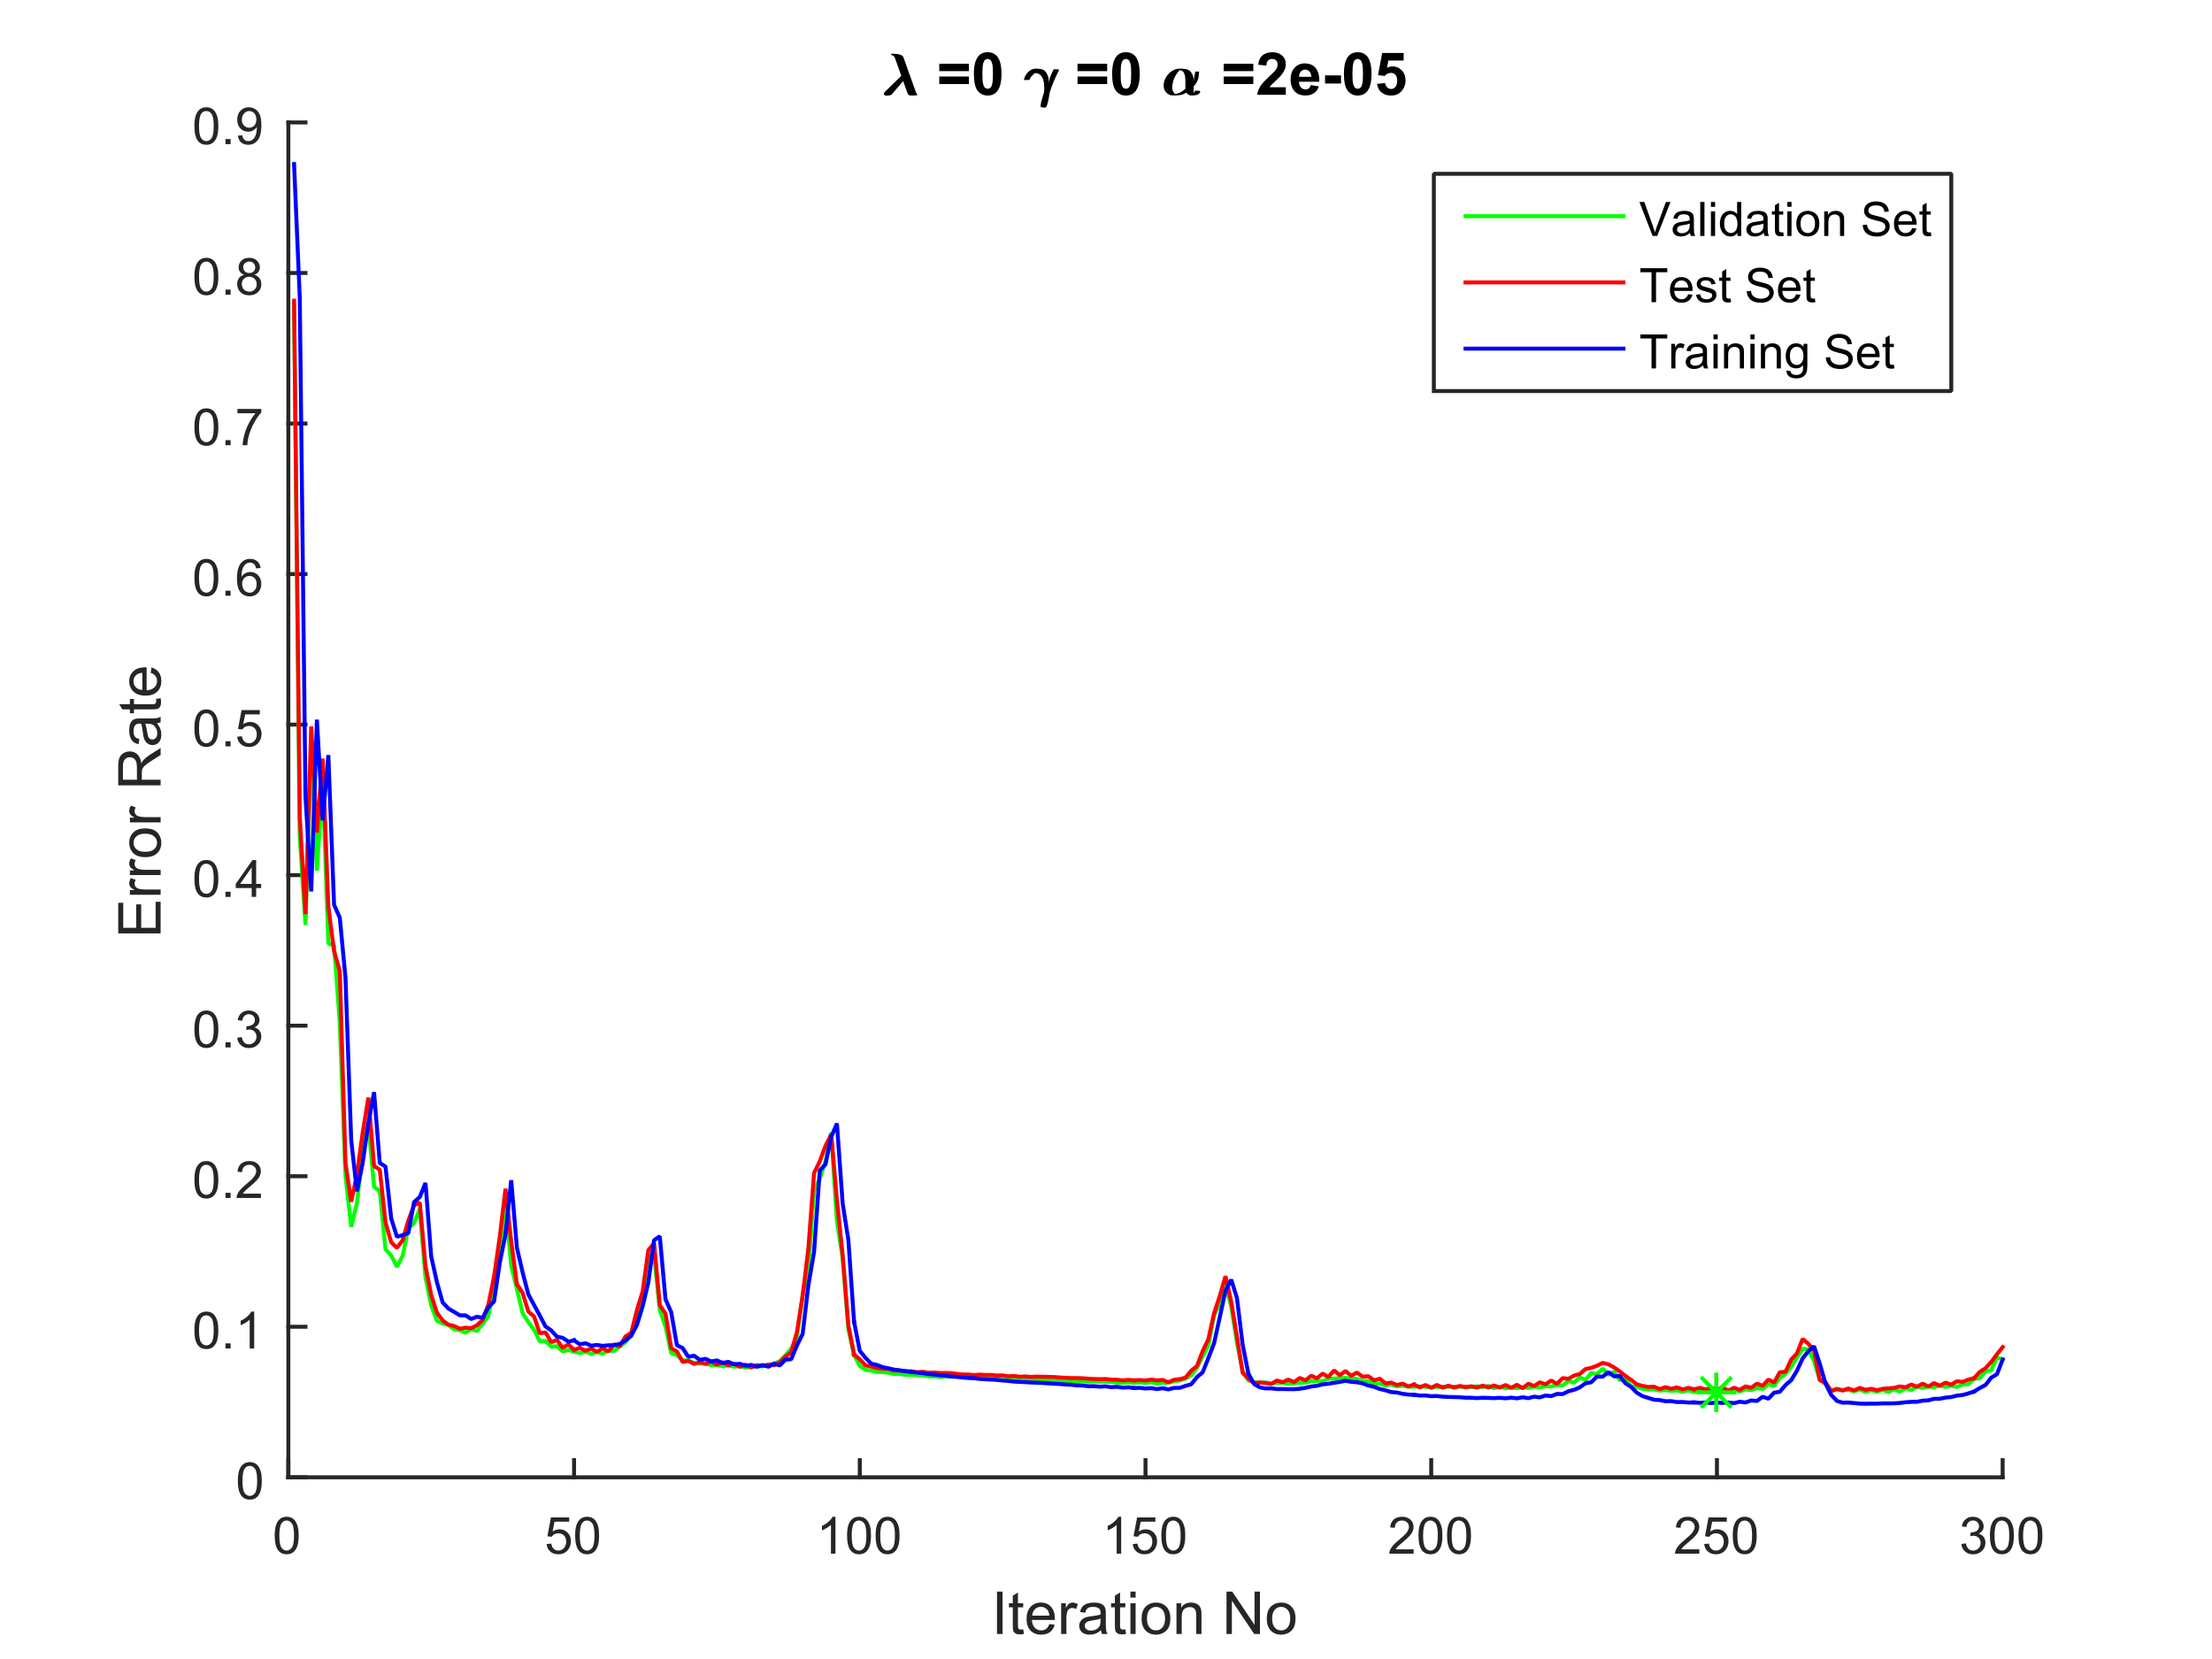 <?xml version="1.0"?>
<!DOCTYPE svg PUBLIC '-//W3C//DTD SVG 1.0//EN'
          'http://www.w3.org/TR/2001/REC-SVG-20010904/DTD/svg10.dtd'>
<svg xmlns:xlink="http://www.w3.org/1999/xlink" style="fill-opacity:1; color-rendering:auto; color-interpolation:auto; stroke:black; text-rendering:auto; stroke-linecap:square; stroke-miterlimit:10; stroke-opacity:1; shape-rendering:auto; fill:black; stroke-dasharray:none; font-weight:normal; stroke-width:1; font-family:'Dialog'; font-style:normal; stroke-linejoin:miter; font-size:12px; stroke-dashoffset:0; image-rendering:auto;" width="560" height="420" xmlns="http://www.w3.org/2000/svg"
><rect width="100%" height="100%" fill="#333333" stroke="none"/><!--Generated by the Batik Graphics2D SVG Generator--><defs id="genericDefs"
  /><g
  ><defs id="defs1"
    ><clipPath clipPathUnits="userSpaceOnUse" id="clipPath1"
      ><path d="M0 0 L560 0 L560 420 L0 420 L0 0 Z"
      /></clipPath
    ></defs
    ><g style="fill:white; stroke:white;"
    ><rect x="0" y="0" width="560" style="clip-path:url(#clipPath1); stroke:none;" height="420"
    /></g
    ><g style="fill:white; text-rendering:optimizeSpeed; color-rendering:optimizeSpeed; image-rendering:optimizeSpeed; shape-rendering:crispEdges; color-interpolation:sRGB; stroke:white;"
    ><rect x="0" width="560" height="420" y="0" style="stroke:none;"
      /><path style="stroke:none;" d="M73 374 L507 374 L507 31 L73 31 Z"
    /></g
    ><g transform="translate(290,397.667)" style="font-size:15px; fill:rgb(38,38,38); text-rendering:geometricPrecision; color-rendering:optimizeQuality; image-rendering:optimizeQuality; font-family:'SansSerif'; color-interpolation:linearRGB; stroke:rgb(38,38,38);"
    ><path style="stroke:none;" d="M-37.594 16 L-37.594 5.266 L-36.188 5.266 L-36.188 16 L-37.594 16 ZM-30.957 14.828 L-30.77 15.984 Q-31.332 16.109 -31.77 16.109 Q-32.489 16.109 -32.887 15.875 Q-33.286 15.641 -33.442 15.273 Q-33.598 14.906 -33.598 13.719 L-33.598 9.25 L-34.567 9.25 L-34.567 8.219 L-33.598 8.219 L-33.598 6.297 L-32.286 5.5 L-32.286 8.219 L-30.957 8.219 L-30.957 9.25 L-32.286 9.25 L-32.286 13.797 Q-32.286 14.359 -32.215 14.523 Q-32.145 14.688 -31.989 14.781 Q-31.832 14.875 -31.551 14.875 Q-31.317 14.875 -30.957 14.828 ZM-24.352 13.5 L-22.993 13.656 Q-23.306 14.859 -24.181 15.516 Q-25.056 16.172 -26.415 16.172 Q-28.118 16.172 -29.118 15.125 Q-30.118 14.078 -30.118 12.172 Q-30.118 10.219 -29.102 9.133 Q-28.087 8.047 -26.477 8.047 Q-24.915 8.047 -23.931 9.109 Q-22.946 10.172 -22.946 12.094 Q-22.946 12.219 -22.946 12.453 L-28.759 12.453 Q-28.681 13.734 -28.032 14.414 Q-27.384 15.094 -26.399 15.094 Q-25.681 15.094 -25.165 14.711 Q-24.649 14.328 -24.352 13.5 ZM-28.681 11.359 L-24.337 11.359 Q-24.431 10.375 -24.837 9.891 Q-25.462 9.125 -26.462 9.125 Q-27.384 9.125 -28.001 9.734 Q-28.618 10.344 -28.681 11.359 ZM-21.354 16 L-21.354 8.219 L-20.166 8.219 L-20.166 9.406 Q-19.713 8.578 -19.323 8.312 Q-18.932 8.047 -18.479 8.047 Q-17.807 8.047 -17.12 8.469 L-17.573 9.688 Q-18.057 9.406 -18.541 9.406 Q-18.979 9.406 -19.323 9.664 Q-19.666 9.922 -19.807 10.391 Q-20.026 11.094 -20.026 11.922 L-20.026 16 L-21.354 16 ZM-11.265 15.047 Q-11.999 15.656 -12.671 15.914 Q-13.343 16.172 -14.124 16.172 Q-15.406 16.172 -16.093 15.547 Q-16.781 14.922 -16.781 13.953 Q-16.781 13.375 -16.523 12.906 Q-16.265 12.438 -15.843 12.148 Q-15.421 11.859 -14.89 11.719 Q-14.515 11.609 -13.718 11.516 Q-12.124 11.328 -11.374 11.062 Q-11.359 10.797 -11.359 10.719 Q-11.359 9.906 -11.734 9.578 Q-12.249 9.141 -13.234 9.141 Q-14.171 9.141 -14.617 9.461 Q-15.062 9.781 -15.265 10.609 L-16.562 10.438 Q-16.39 9.609 -15.984 9.102 Q-15.578 8.594 -14.812 8.32 Q-14.046 8.047 -13.046 8.047 Q-12.046 8.047 -11.429 8.281 Q-10.812 8.516 -10.515 8.867 Q-10.218 9.219 -10.109 9.766 Q-10.046 10.109 -10.046 10.984 L-10.046 12.734 Q-10.046 14.578 -9.96 15.062 Q-9.874 15.547 -9.624 16 L-10.999 16 Q-11.203 15.594 -11.265 15.047 ZM-11.374 12.094 Q-12.093 12.391 -13.531 12.594 Q-14.343 12.719 -14.679 12.859 Q-15.015 13 -15.195 13.281 Q-15.374 13.562 -15.374 13.906 Q-15.374 14.438 -14.976 14.789 Q-14.578 15.141 -13.812 15.141 Q-13.046 15.141 -12.453 14.805 Q-11.859 14.469 -11.578 13.891 Q-11.374 13.453 -11.374 12.578 L-11.374 12.094 ZM-5.11 14.828 L-4.923 15.984 Q-5.485 16.109 -5.923 16.109 Q-6.642 16.109 -7.04 15.875 Q-7.439 15.641 -7.595 15.273 Q-7.751 14.906 -7.751 13.719 L-7.751 9.25 L-8.72 9.25 L-8.72 8.219 L-7.751 8.219 L-7.751 6.297 L-6.439 5.5 L-6.439 8.219 L-5.11 8.219 L-5.11 9.25 L-6.439 9.25 L-6.439 13.797 Q-6.439 14.359 -6.368 14.523 Q-6.298 14.688 -6.142 14.781 Q-5.985 14.875 -5.704 14.875 Q-5.47 14.875 -5.11 14.828 ZM-3.818 6.781 L-3.818 5.266 L-2.505 5.266 L-2.505 6.781 L-3.818 6.781 ZM-3.818 16 L-3.818 8.219 L-2.505 8.219 L-2.505 16 L-3.818 16 ZM-0.985 12.109 Q-0.985 9.953 0.218 8.906 Q1.218 8.047 2.655 8.047 Q4.265 8.047 5.28 9.094 Q6.296 10.141 6.296 12 Q6.296 13.5 5.851 14.359 Q5.405 15.219 4.538 15.695 Q3.671 16.172 2.655 16.172 Q1.03 16.172 0.022 15.125 Q-0.985 14.078 -0.985 12.109 ZM0.374 12.109 Q0.374 13.609 1.022 14.352 Q1.671 15.094 2.655 15.094 Q3.64 15.094 4.296 14.344 Q4.952 13.594 4.952 12.062 Q4.952 10.625 4.296 9.883 Q3.64 9.141 2.655 9.141 Q1.671 9.141 1.022 9.875 Q0.374 10.609 0.374 12.109 ZM7.841 16 L7.841 8.219 L9.029 8.219 L9.029 9.328 Q9.888 8.047 11.513 8.047 Q12.216 8.047 12.802 8.297 Q13.388 8.547 13.685 8.961 Q13.982 9.375 14.091 9.938 Q14.169 10.297 14.169 11.219 L14.169 16 L12.841 16 L12.841 11.266 Q12.841 10.469 12.693 10.07 Q12.544 9.672 12.154 9.43 Q11.763 9.188 11.232 9.188 Q10.388 9.188 9.779 9.719 Q9.169 10.25 9.169 11.75 L9.169 16 L7.841 16 ZM20.507 16 L20.507 5.266 L21.96 5.266 L27.601 13.688 L27.601 5.266 L28.976 5.266 L28.976 16 L27.507 16 L21.867 7.562 L21.867 16 L20.507 16 ZM30.699 12.109 Q30.699 9.953 31.902 8.906 Q32.902 8.047 34.34 8.047 Q35.949 8.047 36.965 9.094 Q37.98 10.141 37.98 12 Q37.98 13.5 37.535 14.359 Q37.09 15.219 36.223 15.695 Q35.355 16.172 34.34 16.172 Q32.715 16.172 31.707 15.125 Q30.699 14.078 30.699 12.109 ZM32.059 12.109 Q32.059 13.609 32.707 14.352 Q33.355 15.094 34.34 15.094 Q35.324 15.094 35.98 14.344 Q36.637 13.594 36.637 12.062 Q36.637 10.625 35.98 9.883 Q35.324 9.141 34.34 9.141 Q33.355 9.141 32.707 9.875 Q32.059 10.609 32.059 12.109 Z"
    /></g
    ><g style="fill:rgb(38,38,38); text-rendering:geometricPrecision; color-interpolation:linearRGB; color-rendering:optimizeQuality; image-rendering:optimizeQuality; stroke:rgb(38,38,38);"
    ><line y2="374" style="fill:none;" x1="73" x2="507" y1="374"
      /><line y2="369.66" style="fill:none;" x1="73" x2="73" y1="374"
      /><line y2="369.66" style="fill:none;" x1="145.333" x2="145.333" y1="374"
      /><line y2="369.66" style="fill:none;" x1="217.667" x2="217.667" y1="374"
      /><line y2="369.66" style="fill:none;" x1="290" x2="290" y1="374"
      /><line y2="369.66" style="fill:none;" x1="362.333" x2="362.333" y1="374"
      /><line y2="369.66" style="fill:none;" x1="434.667" x2="434.667" y1="374"
      /><line y2="369.66" style="fill:none;" x1="507" x2="507" y1="374"
    /></g
    ><g transform="translate(73,379.333)" style="font-size:13px; fill:rgb(38,38,38); text-rendering:geometricPrecision; color-rendering:optimizeQuality; image-rendering:optimizeQuality; font-family:'SansSerif'; color-interpolation:linearRGB; stroke:rgb(38,38,38);"
    ><path style="stroke:none;" d="M-3.453 9.406 Q-3.453 7.766 -3.117 6.758 Q-2.781 5.75 -2.109 5.203 Q-1.438 4.656 -0.422 4.656 Q0.328 4.656 0.891 4.961 Q1.453 5.266 1.82 5.828 Q2.188 6.391 2.398 7.211 Q2.609 8.031 2.609 9.406 Q2.609 11.047 2.273 12.055 Q1.938 13.062 1.266 13.609 Q0.594 14.156 -0.422 14.156 Q-1.766 14.156 -2.547 13.188 Q-3.453 12.031 -3.453 9.406 ZM-2.281 9.406 Q-2.281 11.703 -1.75 12.461 Q-1.219 13.219 -0.422 13.219 Q0.359 13.219 0.898 12.461 Q1.438 11.703 1.438 9.406 Q1.438 7.109 0.898 6.359 Q0.359 5.609 -0.438 5.609 Q-1.219 5.609 -1.703 6.266 Q-2.281 7.125 -2.281 9.406 Z"
    /></g
    ><g transform="translate(145.333,379.333)" style="font-size:13px; fill:rgb(38,38,38); text-rendering:geometricPrecision; color-rendering:optimizeQuality; image-rendering:optimizeQuality; font-family:'SansSerif'; color-interpolation:linearRGB; stroke:rgb(38,38,38);"
    ><path style="stroke:none;" d="M-6.953 11.562 L-5.766 11.453 Q-5.625 12.344 -5.141 12.781 Q-4.656 13.219 -3.969 13.219 Q-3.141 13.219 -2.57 12.594 Q-2 11.969 -2 10.953 Q-2 9.969 -2.547 9.406 Q-3.094 8.844 -3.984 8.844 Q-4.547 8.844 -4.992 9.094 Q-5.438 9.344 -5.688 9.734 L-6.75 9.594 L-5.859 4.828 L-1.234 4.828 L-1.234 5.906 L-4.938 5.906 L-5.438 8.406 Q-4.609 7.828 -3.688 7.828 Q-2.469 7.828 -1.633 8.672 Q-0.797 9.516 -0.797 10.844 Q-0.797 12.109 -1.531 13.031 Q-2.422 14.156 -3.969 14.156 Q-5.234 14.156 -6.039 13.445 Q-6.844 12.734 -6.953 11.562 ZM0.277 9.406 Q0.277 7.766 0.613 6.758 Q0.949 5.75 1.621 5.203 Q2.292 4.656 3.308 4.656 Q4.058 4.656 4.621 4.961 Q5.183 5.266 5.55 5.828 Q5.918 6.391 6.128 7.211 Q6.339 8.031 6.339 9.406 Q6.339 11.047 6.003 12.055 Q5.668 13.062 4.996 13.609 Q4.324 14.156 3.308 14.156 Q1.964 14.156 1.183 13.188 Q0.277 12.031 0.277 9.406 ZM1.449 9.406 Q1.449 11.703 1.98 12.461 Q2.511 13.219 3.308 13.219 Q4.089 13.219 4.628 12.461 Q5.168 11.703 5.168 9.406 Q5.168 7.109 4.628 6.359 Q4.089 5.609 3.292 5.609 Q2.511 5.609 2.027 6.266 Q1.449 7.125 1.449 9.406 Z"
    /></g
    ><g transform="translate(217.667,379.333)" style="font-size:13px; fill:rgb(38,38,38); text-rendering:geometricPrecision; color-rendering:optimizeQuality; image-rendering:optimizeQuality; font-family:'SansSerif'; color-interpolation:linearRGB; stroke:rgb(38,38,38);"
    ><path style="stroke:none;" d="M-6.156 14 L-7.297 14 L-7.297 6.719 Q-7.719 7.109 -8.383 7.508 Q-9.047 7.906 -9.578 8.094 L-9.578 6.984 Q-8.625 6.547 -7.906 5.906 Q-7.188 5.266 -6.891 4.656 L-6.156 4.656 L-6.156 14 ZM-3.223 9.406 Q-3.223 7.766 -2.887 6.758 Q-2.551 5.75 -1.879 5.203 Q-1.208 4.656 -0.192 4.656 Q0.558 4.656 1.121 4.961 Q1.683 5.266 2.05 5.828 Q2.417 6.391 2.628 7.211 Q2.839 8.031 2.839 9.406 Q2.839 11.047 2.503 12.055 Q2.167 13.062 1.496 13.609 Q0.824 14.156 -0.192 14.156 Q-1.536 14.156 -2.317 13.188 Q-3.223 12.031 -3.223 9.406 ZM-2.051 9.406 Q-2.051 11.703 -1.52 12.461 Q-0.989 13.219 -0.192 13.219 Q0.589 13.219 1.128 12.461 Q1.667 11.703 1.667 9.406 Q1.667 7.109 1.128 6.359 Q0.589 5.609 -0.207 5.609 Q-0.989 5.609 -1.473 6.266 Q-2.051 7.125 -2.051 9.406 ZM4.007 9.406 Q4.007 7.766 4.343 6.758 Q4.679 5.75 5.351 5.203 Q6.022 4.656 7.038 4.656 Q7.788 4.656 8.351 4.961 Q8.913 5.266 9.28 5.828 Q9.648 6.391 9.858 7.211 Q10.069 8.031 10.069 9.406 Q10.069 11.047 9.733 12.055 Q9.398 13.062 8.726 13.609 Q8.054 14.156 7.038 14.156 Q5.694 14.156 4.913 13.188 Q4.007 12.031 4.007 9.406 ZM5.179 9.406 Q5.179 11.703 5.71 12.461 Q6.241 13.219 7.038 13.219 Q7.819 13.219 8.358 12.461 Q8.898 11.703 8.898 9.406 Q8.898 7.109 8.358 6.359 Q7.819 5.609 7.022 5.609 Q6.241 5.609 5.757 6.266 Q5.179 7.125 5.179 9.406 Z"
    /></g
    ><g transform="translate(290,379.333)" style="font-size:13px; fill:rgb(38,38,38); text-rendering:geometricPrecision; color-rendering:optimizeQuality; image-rendering:optimizeQuality; font-family:'SansSerif'; color-interpolation:linearRGB; stroke:rgb(38,38,38);"
    ><path style="stroke:none;" d="M-6.156 14 L-7.297 14 L-7.297 6.719 Q-7.719 7.109 -8.383 7.508 Q-9.047 7.906 -9.578 8.094 L-9.578 6.984 Q-8.625 6.547 -7.906 5.906 Q-7.188 5.266 -6.891 4.656 L-6.156 4.656 L-6.156 14 ZM-3.223 11.562 L-2.036 11.453 Q-1.895 12.344 -1.411 12.781 Q-0.926 13.219 -0.239 13.219 Q0.589 13.219 1.16 12.594 Q1.73 11.969 1.73 10.953 Q1.73 9.969 1.183 9.406 Q0.636 8.844 -0.254 8.844 Q-0.817 8.844 -1.262 9.094 Q-1.708 9.344 -1.958 9.734 L-3.02 9.594 L-2.129 4.828 L2.496 4.828 L2.496 5.906 L-1.208 5.906 L-1.708 8.406 Q-0.879 7.828 0.043 7.828 Q1.261 7.828 2.097 8.672 Q2.933 9.516 2.933 10.844 Q2.933 12.109 2.199 13.031 Q1.308 14.156 -0.239 14.156 Q-1.504 14.156 -2.309 13.445 Q-3.114 12.734 -3.223 11.562 ZM4.007 9.406 Q4.007 7.766 4.343 6.758 Q4.679 5.75 5.351 5.203 Q6.022 4.656 7.038 4.656 Q7.788 4.656 8.351 4.961 Q8.913 5.266 9.28 5.828 Q9.648 6.391 9.858 7.211 Q10.069 8.031 10.069 9.406 Q10.069 11.047 9.733 12.055 Q9.398 13.062 8.726 13.609 Q8.054 14.156 7.038 14.156 Q5.694 14.156 4.913 13.188 Q4.007 12.031 4.007 9.406 ZM5.179 9.406 Q5.179 11.703 5.71 12.461 Q6.241 13.219 7.038 13.219 Q7.819 13.219 8.358 12.461 Q8.898 11.703 8.898 9.406 Q8.898 7.109 8.358 6.359 Q7.819 5.609 7.022 5.609 Q6.241 5.609 5.757 6.266 Q5.179 7.125 5.179 9.406 Z"
    /></g
    ><g transform="translate(362.333,379.333)" style="font-size:13px; fill:rgb(38,38,38); text-rendering:geometricPrecision; color-rendering:optimizeQuality; image-rendering:optimizeQuality; font-family:'SansSerif'; color-interpolation:linearRGB; stroke:rgb(38,38,38);"
    ><path style="stroke:none;" d="M-4.453 12.906 L-4.453 14 L-10.609 14 Q-10.625 13.594 -10.469 13.203 Q-10.234 12.578 -9.719 11.969 Q-9.203 11.359 -8.219 10.562 Q-6.703 9.312 -6.172 8.586 Q-5.641 7.859 -5.641 7.219 Q-5.641 6.531 -6.125 6.07 Q-6.609 5.609 -7.391 5.609 Q-8.219 5.609 -8.711 6.102 Q-9.203 6.594 -9.219 7.469 L-10.391 7.344 Q-10.266 6.031 -9.484 5.344 Q-8.703 4.656 -7.375 4.656 Q-6.031 4.656 -5.25 5.398 Q-4.469 6.141 -4.469 7.234 Q-4.469 7.797 -4.695 8.336 Q-4.922 8.875 -5.453 9.477 Q-5.984 10.078 -7.219 11.109 Q-8.25 11.969 -8.539 12.281 Q-8.828 12.594 -9.016 12.906 L-4.453 12.906 ZM-3.223 9.406 Q-3.223 7.766 -2.887 6.758 Q-2.551 5.75 -1.879 5.203 Q-1.208 4.656 -0.192 4.656 Q0.558 4.656 1.121 4.961 Q1.683 5.266 2.05 5.828 Q2.417 6.391 2.628 7.211 Q2.839 8.031 2.839 9.406 Q2.839 11.047 2.503 12.055 Q2.167 13.062 1.496 13.609 Q0.824 14.156 -0.192 14.156 Q-1.536 14.156 -2.317 13.188 Q-3.223 12.031 -3.223 9.406 ZM-2.051 9.406 Q-2.051 11.703 -1.52 12.461 Q-0.989 13.219 -0.192 13.219 Q0.589 13.219 1.128 12.461 Q1.667 11.703 1.667 9.406 Q1.667 7.109 1.128 6.359 Q0.589 5.609 -0.207 5.609 Q-0.989 5.609 -1.473 6.266 Q-2.051 7.125 -2.051 9.406 ZM4.007 9.406 Q4.007 7.766 4.343 6.758 Q4.679 5.75 5.351 5.203 Q6.022 4.656 7.038 4.656 Q7.788 4.656 8.351 4.961 Q8.913 5.266 9.28 5.828 Q9.648 6.391 9.858 7.211 Q10.069 8.031 10.069 9.406 Q10.069 11.047 9.733 12.055 Q9.398 13.062 8.726 13.609 Q8.054 14.156 7.038 14.156 Q5.694 14.156 4.913 13.188 Q4.007 12.031 4.007 9.406 ZM5.179 9.406 Q5.179 11.703 5.71 12.461 Q6.241 13.219 7.038 13.219 Q7.819 13.219 8.358 12.461 Q8.898 11.703 8.898 9.406 Q8.898 7.109 8.358 6.359 Q7.819 5.609 7.022 5.609 Q6.241 5.609 5.757 6.266 Q5.179 7.125 5.179 9.406 Z"
    /></g
    ><g transform="translate(434.667,379.333)" style="font-size:13px; fill:rgb(38,38,38); text-rendering:geometricPrecision; color-rendering:optimizeQuality; image-rendering:optimizeQuality; font-family:'SansSerif'; color-interpolation:linearRGB; stroke:rgb(38,38,38);"
    ><path style="stroke:none;" d="M-4.453 12.906 L-4.453 14 L-10.609 14 Q-10.625 13.594 -10.469 13.203 Q-10.234 12.578 -9.719 11.969 Q-9.203 11.359 -8.219 10.562 Q-6.703 9.312 -6.172 8.586 Q-5.641 7.859 -5.641 7.219 Q-5.641 6.531 -6.125 6.07 Q-6.609 5.609 -7.391 5.609 Q-8.219 5.609 -8.711 6.102 Q-9.203 6.594 -9.219 7.469 L-10.391 7.344 Q-10.266 6.031 -9.484 5.344 Q-8.703 4.656 -7.375 4.656 Q-6.031 4.656 -5.25 5.398 Q-4.469 6.141 -4.469 7.234 Q-4.469 7.797 -4.695 8.336 Q-4.922 8.875 -5.453 9.477 Q-5.984 10.078 -7.219 11.109 Q-8.25 11.969 -8.539 12.281 Q-8.828 12.594 -9.016 12.906 L-4.453 12.906 ZM-3.223 11.562 L-2.036 11.453 Q-1.895 12.344 -1.411 12.781 Q-0.926 13.219 -0.239 13.219 Q0.589 13.219 1.16 12.594 Q1.73 11.969 1.73 10.953 Q1.73 9.969 1.183 9.406 Q0.636 8.844 -0.254 8.844 Q-0.817 8.844 -1.262 9.094 Q-1.708 9.344 -1.958 9.734 L-3.02 9.594 L-2.129 4.828 L2.496 4.828 L2.496 5.906 L-1.208 5.906 L-1.708 8.406 Q-0.879 7.828 0.043 7.828 Q1.261 7.828 2.097 8.672 Q2.933 9.516 2.933 10.844 Q2.933 12.109 2.199 13.031 Q1.308 14.156 -0.239 14.156 Q-1.504 14.156 -2.309 13.445 Q-3.114 12.734 -3.223 11.562 ZM4.007 9.406 Q4.007 7.766 4.343 6.758 Q4.679 5.75 5.351 5.203 Q6.022 4.656 7.038 4.656 Q7.788 4.656 8.351 4.961 Q8.913 5.266 9.28 5.828 Q9.648 6.391 9.858 7.211 Q10.069 8.031 10.069 9.406 Q10.069 11.047 9.733 12.055 Q9.398 13.062 8.726 13.609 Q8.054 14.156 7.038 14.156 Q5.694 14.156 4.913 13.188 Q4.007 12.031 4.007 9.406 ZM5.179 9.406 Q5.179 11.703 5.71 12.461 Q6.241 13.219 7.038 13.219 Q7.819 13.219 8.358 12.461 Q8.898 11.703 8.898 9.406 Q8.898 7.109 8.358 6.359 Q7.819 5.609 7.022 5.609 Q6.241 5.609 5.757 6.266 Q5.179 7.125 5.179 9.406 Z"
    /></g
    ><g transform="translate(507,379.333)" style="font-size:13px; fill:rgb(38,38,38); text-rendering:geometricPrecision; color-rendering:optimizeQuality; image-rendering:optimizeQuality; font-family:'SansSerif'; color-interpolation:linearRGB; stroke:rgb(38,38,38);"
    ><path style="stroke:none;" d="M-10.453 11.547 L-9.312 11.391 Q-9.109 12.359 -8.641 12.789 Q-8.172 13.219 -7.484 13.219 Q-6.688 13.219 -6.133 12.664 Q-5.578 12.109 -5.578 11.281 Q-5.578 10.484 -6.086 9.977 Q-6.594 9.469 -7.391 9.469 Q-7.719 9.469 -8.203 9.594 L-8.078 8.594 Q-7.953 8.609 -7.891 8.609 Q-7.156 8.609 -6.57 8.227 Q-5.984 7.844 -5.984 7.047 Q-5.984 6.422 -6.414 6.008 Q-6.844 5.594 -7.516 5.594 Q-8.188 5.594 -8.625 6.016 Q-9.062 6.438 -9.203 7.266 L-10.344 7.062 Q-10.125 5.922 -9.383 5.289 Q-8.641 4.656 -7.547 4.656 Q-6.781 4.656 -6.141 4.984 Q-5.5 5.312 -5.156 5.875 Q-4.812 6.438 -4.812 7.078 Q-4.812 7.672 -5.141 8.172 Q-5.469 8.672 -6.094 8.953 Q-5.281 9.156 -4.82 9.75 Q-4.359 10.344 -4.359 11.25 Q-4.359 12.469 -5.25 13.32 Q-6.141 14.172 -7.5 14.172 Q-8.719 14.172 -9.531 13.438 Q-10.344 12.703 -10.453 11.547 ZM-3.223 9.406 Q-3.223 7.766 -2.887 6.758 Q-2.551 5.75 -1.879 5.203 Q-1.208 4.656 -0.192 4.656 Q0.558 4.656 1.121 4.961 Q1.683 5.266 2.05 5.828 Q2.417 6.391 2.628 7.211 Q2.839 8.031 2.839 9.406 Q2.839 11.047 2.503 12.055 Q2.167 13.062 1.496 13.609 Q0.824 14.156 -0.192 14.156 Q-1.536 14.156 -2.317 13.188 Q-3.223 12.031 -3.223 9.406 ZM-2.051 9.406 Q-2.051 11.703 -1.52 12.461 Q-0.989 13.219 -0.192 13.219 Q0.589 13.219 1.128 12.461 Q1.667 11.703 1.667 9.406 Q1.667 7.109 1.128 6.359 Q0.589 5.609 -0.207 5.609 Q-0.989 5.609 -1.473 6.266 Q-2.051 7.125 -2.051 9.406 ZM4.007 9.406 Q4.007 7.766 4.343 6.758 Q4.679 5.75 5.351 5.203 Q6.022 4.656 7.038 4.656 Q7.788 4.656 8.351 4.961 Q8.913 5.266 9.28 5.828 Q9.648 6.391 9.858 7.211 Q10.069 8.031 10.069 9.406 Q10.069 11.047 9.733 12.055 Q9.398 13.062 8.726 13.609 Q8.054 14.156 7.038 14.156 Q5.694 14.156 4.913 13.188 Q4.007 12.031 4.007 9.406 ZM5.179 9.406 Q5.179 11.703 5.71 12.461 Q6.241 13.219 7.038 13.219 Q7.819 13.219 8.358 12.461 Q8.898 11.703 8.898 9.406 Q8.898 7.109 8.358 6.359 Q7.819 5.609 7.022 5.609 Q6.241 5.609 5.757 6.266 Q5.179 7.125 5.179 9.406 Z"
    /></g
    ><g transform="translate(44.667,202.5) rotate(-90)" style="font-size:15px; fill:rgb(38,38,38); text-rendering:geometricPrecision; color-rendering:optimizeQuality; image-rendering:optimizeQuality; font-family:'SansSerif'; color-interpolation:linearRGB; stroke:rgb(38,38,38);"
    ><path style="stroke:none;" d="M-33.812 -4 L-33.812 -14.734 L-26.047 -14.734 L-26.047 -13.469 L-32.391 -13.469 L-32.391 -10.188 L-26.453 -10.188 L-26.453 -8.922 L-32.391 -8.922 L-32.391 -5.266 L-25.797 -5.266 L-25.797 -4 L-33.812 -4 ZM-24.026 -4 L-24.026 -11.781 L-22.839 -11.781 L-22.839 -10.594 Q-22.386 -11.422 -21.995 -11.688 Q-21.605 -11.953 -21.151 -11.953 Q-20.48 -11.953 -19.792 -11.531 L-20.245 -10.312 Q-20.73 -10.594 -21.214 -10.594 Q-21.651 -10.594 -21.995 -10.336 Q-22.339 -10.078 -22.48 -9.609 Q-22.698 -8.906 -22.698 -8.078 L-22.698 -4 L-24.026 -4 ZM-19.031 -4 L-19.031 -11.781 L-17.844 -11.781 L-17.844 -10.594 Q-17.391 -11.422 -17 -11.688 Q-16.609 -11.953 -16.156 -11.953 Q-15.484 -11.953 -14.797 -11.531 L-15.25 -10.312 Q-15.734 -10.594 -16.219 -10.594 Q-16.656 -10.594 -17 -10.336 Q-17.344 -10.078 -17.484 -9.609 Q-17.703 -8.906 -17.703 -8.078 L-17.703 -4 L-19.031 -4 ZM-14.505 -7.891 Q-14.505 -10.047 -13.302 -11.094 Q-12.302 -11.953 -10.864 -11.953 Q-9.255 -11.953 -8.239 -10.906 Q-7.224 -9.859 -7.224 -8 Q-7.224 -6.5 -7.669 -5.641 Q-8.114 -4.781 -8.981 -4.305 Q-9.849 -3.828 -10.864 -3.828 Q-12.489 -3.828 -13.497 -4.875 Q-14.505 -5.922 -14.505 -7.891 ZM-13.146 -7.891 Q-13.146 -6.391 -12.497 -5.648 Q-11.849 -4.906 -10.864 -4.906 Q-9.88 -4.906 -9.224 -5.656 Q-8.567 -6.406 -8.567 -7.938 Q-8.567 -9.375 -9.224 -10.117 Q-9.88 -10.859 -10.864 -10.859 Q-11.849 -10.859 -12.497 -10.125 Q-13.146 -9.391 -13.146 -7.891 ZM-5.694 -4 L-5.694 -11.781 L-4.506 -11.781 L-4.506 -10.594 Q-4.053 -11.422 -3.663 -11.688 Q-3.272 -11.953 -2.819 -11.953 Q-2.147 -11.953 -1.46 -11.531 L-1.913 -10.312 Q-2.397 -10.594 -2.881 -10.594 Q-3.319 -10.594 -3.663 -10.336 Q-4.006 -10.078 -4.147 -9.609 Q-4.366 -8.906 -4.366 -8.078 L-4.366 -4 L-5.694 -4 ZM3.672 -4 L3.672 -14.734 L8.438 -14.734 Q9.875 -14.734 10.625 -14.445 Q11.375 -14.156 11.82 -13.422 Q12.266 -12.688 12.266 -11.812 Q12.266 -10.672 11.523 -9.883 Q10.781 -9.094 9.234 -8.891 Q9.797 -8.609 10.094 -8.344 Q10.719 -7.781 11.281 -6.922 L13.141 -4 L11.359 -4 L9.938 -6.234 Q9.312 -7.203 8.906 -7.711 Q8.5 -8.219 8.188 -8.43 Q7.875 -8.641 7.547 -8.719 Q7.297 -8.766 6.75 -8.766 L5.094 -8.766 L5.094 -4 L3.672 -4 ZM5.094 -10 L8.156 -10 Q9.125 -10 9.68 -10.203 Q10.234 -10.406 10.516 -10.844 Q10.797 -11.281 10.797 -11.812 Q10.797 -12.562 10.242 -13.055 Q9.688 -13.547 8.5 -13.547 L5.094 -13.547 L5.094 -10 ZM19.395 -4.953 Q18.661 -4.344 17.989 -4.086 Q17.317 -3.828 16.536 -3.828 Q15.254 -3.828 14.567 -4.453 Q13.879 -5.078 13.879 -6.047 Q13.879 -6.625 14.137 -7.094 Q14.395 -7.562 14.817 -7.852 Q15.239 -8.141 15.77 -8.281 Q16.145 -8.391 16.942 -8.484 Q18.536 -8.672 19.286 -8.938 Q19.301 -9.203 19.301 -9.281 Q19.301 -10.094 18.926 -10.422 Q18.411 -10.859 17.426 -10.859 Q16.489 -10.859 16.044 -10.539 Q15.598 -10.219 15.395 -9.391 L14.098 -9.562 Q14.27 -10.391 14.676 -10.898 Q15.082 -11.406 15.848 -11.68 Q16.614 -11.953 17.614 -11.953 Q18.614 -11.953 19.231 -11.719 Q19.848 -11.484 20.145 -11.133 Q20.442 -10.781 20.551 -10.234 Q20.614 -9.891 20.614 -9.016 L20.614 -7.266 Q20.614 -5.422 20.7 -4.938 Q20.786 -4.453 21.036 -4 L19.661 -4 Q19.457 -4.406 19.395 -4.953 ZM19.286 -7.906 Q18.567 -7.609 17.129 -7.406 Q16.317 -7.281 15.981 -7.141 Q15.645 -7 15.465 -6.719 Q15.286 -6.438 15.286 -6.094 Q15.286 -5.562 15.684 -5.211 Q16.082 -4.859 16.848 -4.859 Q17.614 -4.859 18.207 -5.195 Q18.801 -5.531 19.082 -6.109 Q19.286 -6.547 19.286 -7.422 L19.286 -7.906 ZM25.55 -5.172 L25.737 -4.016 Q25.175 -3.891 24.737 -3.891 Q24.019 -3.891 23.62 -4.125 Q23.222 -4.359 23.065 -4.727 Q22.909 -5.094 22.909 -6.281 L22.909 -10.75 L21.94 -10.75 L21.94 -11.781 L22.909 -11.781 L22.909 -13.703 L24.222 -14.5 L24.222 -11.781 L25.55 -11.781 L25.55 -10.75 L24.222 -10.75 L24.222 -6.203 Q24.222 -5.641 24.292 -5.477 Q24.362 -5.312 24.519 -5.219 Q24.675 -5.125 24.956 -5.125 Q25.19 -5.125 25.55 -5.172 ZM32.155 -6.5 L33.514 -6.344 Q33.202 -5.141 32.327 -4.484 Q31.452 -3.828 30.092 -3.828 Q28.389 -3.828 27.389 -4.875 Q26.389 -5.922 26.389 -7.828 Q26.389 -9.781 27.405 -10.867 Q28.42 -11.953 30.03 -11.953 Q31.592 -11.953 32.577 -10.891 Q33.561 -9.828 33.561 -7.906 Q33.561 -7.781 33.561 -7.547 L27.748 -7.547 Q27.827 -6.266 28.475 -5.586 Q29.123 -4.906 30.108 -4.906 Q30.827 -4.906 31.342 -5.289 Q31.858 -5.672 32.155 -6.5 ZM27.827 -8.641 L32.17 -8.641 Q32.077 -9.625 31.67 -10.109 Q31.045 -10.875 30.045 -10.875 Q29.123 -10.875 28.506 -10.266 Q27.889 -9.656 27.827 -8.641 Z"
    /></g
    ><g style="fill:rgb(38,38,38); text-rendering:geometricPrecision; color-interpolation:linearRGB; color-rendering:optimizeQuality; image-rendering:optimizeQuality; stroke:rgb(38,38,38);"
    ><line y2="31" style="fill:none;" x1="73" x2="73" y1="374"
      /><line y2="374" style="fill:none;" x1="73" x2="77.34" y1="374"
      /><line y2="335.889" style="fill:none;" x1="73" x2="77.34" y1="335.889"
      /><line y2="297.778" style="fill:none;" x1="73" x2="77.34" y1="297.778"
      /><line y2="259.667" style="fill:none;" x1="73" x2="77.34" y1="259.667"
      /><line y2="221.556" style="fill:none;" x1="73" x2="77.34" y1="221.556"
      /><line y2="183.444" style="fill:none;" x1="73" x2="77.34" y1="183.444"
      /><line y2="145.333" style="fill:none;" x1="73" x2="77.34" y1="145.333"
      /><line y2="107.222" style="fill:none;" x1="73" x2="77.34" y1="107.222"
      /><line y2="69.111" style="fill:none;" x1="73" x2="77.34" y1="69.111"
      /><line y2="31" style="fill:none;" x1="73" x2="77.34" y1="31"
    /></g
    ><g transform="translate(67.667,374)" style="font-size:13px; fill:rgb(38,38,38); text-rendering:geometricPrecision; color-rendering:optimizeQuality; image-rendering:optimizeQuality; font-family:'SansSerif'; color-interpolation:linearRGB; stroke:rgb(38,38,38);"
    ><path style="stroke:none;" d="M-7.453 0.906 Q-7.453 -0.734 -7.117 -1.742 Q-6.781 -2.75 -6.109 -3.297 Q-5.438 -3.844 -4.422 -3.844 Q-3.672 -3.844 -3.109 -3.539 Q-2.547 -3.234 -2.18 -2.672 Q-1.812 -2.109 -1.602 -1.289 Q-1.391 -0.469 -1.391 0.906 Q-1.391 2.547 -1.727 3.555 Q-2.062 4.562 -2.734 5.109 Q-3.406 5.656 -4.422 5.656 Q-5.766 5.656 -6.547 4.688 Q-7.453 3.531 -7.453 0.906 ZM-6.281 0.906 Q-6.281 3.203 -5.75 3.961 Q-5.219 4.719 -4.422 4.719 Q-3.641 4.719 -3.102 3.961 Q-2.562 3.203 -2.562 0.906 Q-2.562 -1.391 -3.102 -2.141 Q-3.641 -2.891 -4.438 -2.891 Q-5.219 -2.891 -5.703 -2.234 Q-6.281 -1.375 -6.281 0.906 Z"
    /></g
    ><g transform="translate(67.667,335.889)" style="font-size:13px; fill:rgb(38,38,38); text-rendering:geometricPrecision; color-rendering:optimizeQuality; image-rendering:optimizeQuality; font-family:'SansSerif'; color-interpolation:linearRGB; stroke:rgb(38,38,38);"
    ><path style="stroke:none;" d="M-18.453 0.906 Q-18.453 -0.734 -18.117 -1.742 Q-17.781 -2.75 -17.109 -3.297 Q-16.438 -3.844 -15.422 -3.844 Q-14.672 -3.844 -14.109 -3.539 Q-13.547 -3.234 -13.18 -2.672 Q-12.812 -2.109 -12.602 -1.289 Q-12.391 -0.469 -12.391 0.906 Q-12.391 2.547 -12.727 3.555 Q-13.062 4.562 -13.734 5.109 Q-14.406 5.656 -15.422 5.656 Q-16.766 5.656 -17.547 4.688 Q-18.453 3.531 -18.453 0.906 ZM-17.281 0.906 Q-17.281 3.203 -16.75 3.961 Q-16.219 4.719 -15.422 4.719 Q-14.641 4.719 -14.102 3.961 Q-13.562 3.203 -13.562 0.906 Q-13.562 -1.391 -14.102 -2.141 Q-14.641 -2.891 -15.438 -2.891 Q-16.219 -2.891 -16.703 -2.234 Q-17.281 -1.375 -17.281 0.906 ZM-10.582 5.5 L-10.582 4.203 L-9.286 4.203 L-9.286 5.5 L-10.582 5.5 ZM-3.314 5.5 L-4.455 5.5 L-4.455 -1.781 Q-4.877 -1.391 -5.541 -0.992 Q-6.205 -0.594 -6.736 -0.406 L-6.736 -1.516 Q-5.783 -1.953 -5.064 -2.594 Q-4.346 -3.234 -4.049 -3.844 L-3.314 -3.844 L-3.314 5.5 Z"
    /></g
    ><g transform="translate(67.667,297.778)" style="font-size:13px; fill:rgb(38,38,38); text-rendering:geometricPrecision; color-rendering:optimizeQuality; image-rendering:optimizeQuality; font-family:'SansSerif'; color-interpolation:linearRGB; stroke:rgb(38,38,38);"
    ><path style="stroke:none;" d="M-18.453 0.906 Q-18.453 -0.734 -18.117 -1.742 Q-17.781 -2.75 -17.109 -3.297 Q-16.438 -3.844 -15.422 -3.844 Q-14.672 -3.844 -14.109 -3.539 Q-13.547 -3.234 -13.18 -2.672 Q-12.812 -2.109 -12.602 -1.289 Q-12.391 -0.469 -12.391 0.906 Q-12.391 2.547 -12.727 3.555 Q-13.062 4.562 -13.734 5.109 Q-14.406 5.656 -15.422 5.656 Q-16.766 5.656 -17.547 4.688 Q-18.453 3.531 -18.453 0.906 ZM-17.281 0.906 Q-17.281 3.203 -16.75 3.961 Q-16.219 4.719 -15.422 4.719 Q-14.641 4.719 -14.102 3.961 Q-13.562 3.203 -13.562 0.906 Q-13.562 -1.391 -14.102 -2.141 Q-14.641 -2.891 -15.438 -2.891 Q-16.219 -2.891 -16.703 -2.234 Q-17.281 -1.375 -17.281 0.906 ZM-10.582 5.5 L-10.582 4.203 L-9.286 4.203 L-9.286 5.5 L-10.582 5.5 ZM-1.611 4.406 L-1.611 5.5 L-7.768 5.5 Q-7.783 5.094 -7.627 4.703 Q-7.393 4.078 -6.877 3.469 Q-6.361 2.859 -5.377 2.062 Q-3.861 0.812 -3.33 0.086 Q-2.799 -0.641 -2.799 -1.281 Q-2.799 -1.969 -3.283 -2.43 Q-3.768 -2.891 -4.549 -2.891 Q-5.377 -2.891 -5.869 -2.398 Q-6.361 -1.906 -6.377 -1.031 L-7.549 -1.156 Q-7.424 -2.469 -6.643 -3.156 Q-5.861 -3.844 -4.533 -3.844 Q-3.189 -3.844 -2.408 -3.102 Q-1.627 -2.359 -1.627 -1.266 Q-1.627 -0.703 -1.853 -0.164 Q-2.08 0.375 -2.611 0.977 Q-3.143 1.578 -4.377 2.609 Q-5.408 3.469 -5.697 3.781 Q-5.986 4.094 -6.174 4.406 L-1.611 4.406 Z"
    /></g
    ><g transform="translate(67.667,259.667)" style="font-size:13px; fill:rgb(38,38,38); text-rendering:geometricPrecision; color-rendering:optimizeQuality; image-rendering:optimizeQuality; font-family:'SansSerif'; color-interpolation:linearRGB; stroke:rgb(38,38,38);"
    ><path style="stroke:none;" d="M-18.453 0.906 Q-18.453 -0.734 -18.117 -1.742 Q-17.781 -2.75 -17.109 -3.297 Q-16.438 -3.844 -15.422 -3.844 Q-14.672 -3.844 -14.109 -3.539 Q-13.547 -3.234 -13.18 -2.672 Q-12.812 -2.109 -12.602 -1.289 Q-12.391 -0.469 -12.391 0.906 Q-12.391 2.547 -12.727 3.555 Q-13.062 4.562 -13.734 5.109 Q-14.406 5.656 -15.422 5.656 Q-16.766 5.656 -17.547 4.688 Q-18.453 3.531 -18.453 0.906 ZM-17.281 0.906 Q-17.281 3.203 -16.75 3.961 Q-16.219 4.719 -15.422 4.719 Q-14.641 4.719 -14.102 3.961 Q-13.562 3.203 -13.562 0.906 Q-13.562 -1.391 -14.102 -2.141 Q-14.641 -2.891 -15.438 -2.891 Q-16.219 -2.891 -16.703 -2.234 Q-17.281 -1.375 -17.281 0.906 ZM-10.582 5.5 L-10.582 4.203 L-9.286 4.203 L-9.286 5.5 L-10.582 5.5 ZM-7.611 3.047 L-6.471 2.891 Q-6.268 3.859 -5.799 4.289 Q-5.33 4.719 -4.643 4.719 Q-3.846 4.719 -3.291 4.164 Q-2.736 3.609 -2.736 2.781 Q-2.736 1.984 -3.244 1.477 Q-3.752 0.969 -4.549 0.969 Q-4.877 0.969 -5.361 1.094 L-5.236 0.094 Q-5.111 0.109 -5.049 0.109 Q-4.314 0.109 -3.728 -0.273 Q-3.143 -0.656 -3.143 -1.453 Q-3.143 -2.078 -3.572 -2.492 Q-4.002 -2.906 -4.674 -2.906 Q-5.346 -2.906 -5.783 -2.484 Q-6.221 -2.062 -6.361 -1.234 L-7.502 -1.438 Q-7.283 -2.578 -6.541 -3.211 Q-5.799 -3.844 -4.705 -3.844 Q-3.939 -3.844 -3.299 -3.516 Q-2.658 -3.188 -2.314 -2.625 Q-1.971 -2.062 -1.971 -1.422 Q-1.971 -0.828 -2.299 -0.328 Q-2.627 0.172 -3.252 0.453 Q-2.439 0.656 -1.978 1.25 Q-1.518 1.844 -1.518 2.75 Q-1.518 3.969 -2.408 4.82 Q-3.299 5.672 -4.658 5.672 Q-5.877 5.672 -6.689 4.938 Q-7.502 4.203 -7.611 3.047 Z"
    /></g
    ><g transform="translate(67.667,221.556)" style="font-size:13px; fill:rgb(38,38,38); text-rendering:geometricPrecision; color-rendering:optimizeQuality; image-rendering:optimizeQuality; font-family:'SansSerif'; color-interpolation:linearRGB; stroke:rgb(38,38,38);"
    ><path style="stroke:none;" d="M-18.453 0.906 Q-18.453 -0.734 -18.117 -1.742 Q-17.781 -2.75 -17.109 -3.297 Q-16.438 -3.844 -15.422 -3.844 Q-14.672 -3.844 -14.109 -3.539 Q-13.547 -3.234 -13.18 -2.672 Q-12.812 -2.109 -12.602 -1.289 Q-12.391 -0.469 -12.391 0.906 Q-12.391 2.547 -12.727 3.555 Q-13.062 4.562 -13.734 5.109 Q-14.406 5.656 -15.422 5.656 Q-16.766 5.656 -17.547 4.688 Q-18.453 3.531 -18.453 0.906 ZM-17.281 0.906 Q-17.281 3.203 -16.75 3.961 Q-16.219 4.719 -15.422 4.719 Q-14.641 4.719 -14.102 3.961 Q-13.562 3.203 -13.562 0.906 Q-13.562 -1.391 -14.102 -2.141 Q-14.641 -2.891 -15.438 -2.891 Q-16.219 -2.891 -16.703 -2.234 Q-17.281 -1.375 -17.281 0.906 ZM-10.582 5.5 L-10.582 4.203 L-9.286 4.203 L-9.286 5.5 L-10.582 5.5 ZM-3.955 5.5 L-3.955 3.266 L-7.986 3.266 L-7.986 2.219 L-3.752 -3.812 L-2.814 -3.812 L-2.814 2.219 L-1.549 2.219 L-1.549 3.266 L-2.814 3.266 L-2.814 5.5 L-3.955 5.5 ZM-3.955 2.219 L-3.955 -1.969 L-6.877 2.219 L-3.955 2.219 Z"
    /></g
    ><g transform="translate(67.667,183.444)" style="font-size:13px; fill:rgb(38,38,38); text-rendering:geometricPrecision; color-rendering:optimizeQuality; image-rendering:optimizeQuality; font-family:'SansSerif'; color-interpolation:linearRGB; stroke:rgb(38,38,38);"
    ><path style="stroke:none;" d="M-18.453 0.906 Q-18.453 -0.734 -18.117 -1.742 Q-17.781 -2.75 -17.109 -3.297 Q-16.438 -3.844 -15.422 -3.844 Q-14.672 -3.844 -14.109 -3.539 Q-13.547 -3.234 -13.18 -2.672 Q-12.812 -2.109 -12.602 -1.289 Q-12.391 -0.469 -12.391 0.906 Q-12.391 2.547 -12.727 3.555 Q-13.062 4.562 -13.734 5.109 Q-14.406 5.656 -15.422 5.656 Q-16.766 5.656 -17.547 4.688 Q-18.453 3.531 -18.453 0.906 ZM-17.281 0.906 Q-17.281 3.203 -16.75 3.961 Q-16.219 4.719 -15.422 4.719 Q-14.641 4.719 -14.102 3.961 Q-13.562 3.203 -13.562 0.906 Q-13.562 -1.391 -14.102 -2.141 Q-14.641 -2.891 -15.438 -2.891 Q-16.219 -2.891 -16.703 -2.234 Q-17.281 -1.375 -17.281 0.906 ZM-10.582 5.5 L-10.582 4.203 L-9.286 4.203 L-9.286 5.5 L-10.582 5.5 ZM-7.611 3.062 L-6.424 2.953 Q-6.283 3.844 -5.799 4.281 Q-5.314 4.719 -4.627 4.719 Q-3.799 4.719 -3.228 4.094 Q-2.658 3.469 -2.658 2.453 Q-2.658 1.469 -3.205 0.906 Q-3.752 0.344 -4.643 0.344 Q-5.205 0.344 -5.65 0.594 Q-6.096 0.844 -6.346 1.234 L-7.408 1.094 L-6.518 -3.672 L-1.893 -3.672 L-1.893 -2.594 L-5.596 -2.594 L-6.096 -0.094 Q-5.268 -0.672 -4.346 -0.672 Q-3.127 -0.672 -2.291 0.172 Q-1.455 1.016 -1.455 2.344 Q-1.455 3.609 -2.189 4.531 Q-3.08 5.656 -4.627 5.656 Q-5.893 5.656 -6.697 4.945 Q-7.502 4.234 -7.611 3.062 Z"
    /></g
    ><g transform="translate(67.667,145.333)" style="font-size:13px; fill:rgb(38,38,38); text-rendering:geometricPrecision; color-rendering:optimizeQuality; image-rendering:optimizeQuality; font-family:'SansSerif'; color-interpolation:linearRGB; stroke:rgb(38,38,38);"
    ><path style="stroke:none;" d="M-18.453 0.906 Q-18.453 -0.734 -18.117 -1.742 Q-17.781 -2.75 -17.109 -3.297 Q-16.438 -3.844 -15.422 -3.844 Q-14.672 -3.844 -14.109 -3.539 Q-13.547 -3.234 -13.18 -2.672 Q-12.812 -2.109 -12.602 -1.289 Q-12.391 -0.469 -12.391 0.906 Q-12.391 2.547 -12.727 3.555 Q-13.062 4.562 -13.734 5.109 Q-14.406 5.656 -15.422 5.656 Q-16.766 5.656 -17.547 4.688 Q-18.453 3.531 -18.453 0.906 ZM-17.281 0.906 Q-17.281 3.203 -16.75 3.961 Q-16.219 4.719 -15.422 4.719 Q-14.641 4.719 -14.102 3.961 Q-13.562 3.203 -13.562 0.906 Q-13.562 -1.391 -14.102 -2.141 Q-14.641 -2.891 -15.438 -2.891 Q-16.219 -2.891 -16.703 -2.234 Q-17.281 -1.375 -17.281 0.906 ZM-10.582 5.5 L-10.582 4.203 L-9.286 4.203 L-9.286 5.5 L-10.582 5.5 ZM-1.69 -1.531 L-2.83 -1.438 Q-2.971 -2.109 -3.252 -2.422 Q-3.721 -2.906 -4.393 -2.906 Q-4.939 -2.906 -5.361 -2.594 Q-5.893 -2.203 -6.205 -1.453 Q-6.518 -0.703 -6.533 0.703 Q-6.127 0.078 -5.525 -0.227 Q-4.924 -0.531 -4.268 -0.531 Q-3.127 -0.531 -2.322 0.305 Q-1.518 1.141 -1.518 2.484 Q-1.518 3.359 -1.9 4.109 Q-2.283 4.859 -2.939 5.258 Q-3.596 5.656 -4.439 5.656 Q-5.861 5.656 -6.768 4.609 Q-7.674 3.562 -7.674 1.141 Q-7.674 -1.547 -6.674 -2.781 Q-5.799 -3.844 -4.33 -3.844 Q-3.236 -3.844 -2.533 -3.227 Q-1.83 -2.609 -1.69 -1.531 ZM-6.361 2.484 Q-6.361 3.078 -6.111 3.617 Q-5.861 4.156 -5.408 4.438 Q-4.955 4.719 -4.455 4.719 Q-3.736 4.719 -3.213 4.133 Q-2.689 3.547 -2.689 2.547 Q-2.689 1.578 -3.205 1.023 Q-3.721 0.469 -4.502 0.469 Q-5.283 0.469 -5.822 1.023 Q-6.361 1.578 -6.361 2.484 Z"
    /></g
    ><g transform="translate(67.667,107.222)" style="font-size:13px; fill:rgb(38,38,38); text-rendering:geometricPrecision; color-rendering:optimizeQuality; image-rendering:optimizeQuality; font-family:'SansSerif'; color-interpolation:linearRGB; stroke:rgb(38,38,38);"
    ><path style="stroke:none;" d="M-18.453 0.906 Q-18.453 -0.734 -18.117 -1.742 Q-17.781 -2.75 -17.109 -3.297 Q-16.438 -3.844 -15.422 -3.844 Q-14.672 -3.844 -14.109 -3.539 Q-13.547 -3.234 -13.18 -2.672 Q-12.812 -2.109 -12.602 -1.289 Q-12.391 -0.469 -12.391 0.906 Q-12.391 2.547 -12.727 3.555 Q-13.062 4.562 -13.734 5.109 Q-14.406 5.656 -15.422 5.656 Q-16.766 5.656 -17.547 4.688 Q-18.453 3.531 -18.453 0.906 ZM-17.281 0.906 Q-17.281 3.203 -16.75 3.961 Q-16.219 4.719 -15.422 4.719 Q-14.641 4.719 -14.102 3.961 Q-13.562 3.203 -13.562 0.906 Q-13.562 -1.391 -14.102 -2.141 Q-14.641 -2.891 -15.438 -2.891 Q-16.219 -2.891 -16.703 -2.234 Q-17.281 -1.375 -17.281 0.906 ZM-10.582 5.5 L-10.582 4.203 L-9.286 4.203 L-9.286 5.5 L-10.582 5.5 ZM-7.549 -2.594 L-7.549 -3.688 L-1.518 -3.688 L-1.518 -2.797 Q-2.408 -1.844 -3.283 -0.281 Q-4.158 1.281 -4.627 2.938 Q-4.971 4.109 -5.064 5.5 L-6.236 5.5 Q-6.221 4.406 -5.807 2.852 Q-5.393 1.297 -4.627 -0.148 Q-3.861 -1.594 -2.986 -2.594 L-7.549 -2.594 Z"
    /></g
    ><g transform="translate(67.667,69.111)" style="font-size:13px; fill:rgb(38,38,38); text-rendering:geometricPrecision; color-rendering:optimizeQuality; image-rendering:optimizeQuality; font-family:'SansSerif'; color-interpolation:linearRGB; stroke:rgb(38,38,38);"
    ><path style="stroke:none;" d="M-18.453 0.906 Q-18.453 -0.734 -18.117 -1.742 Q-17.781 -2.75 -17.109 -3.297 Q-16.438 -3.844 -15.422 -3.844 Q-14.672 -3.844 -14.109 -3.539 Q-13.547 -3.234 -13.18 -2.672 Q-12.812 -2.109 -12.602 -1.289 Q-12.391 -0.469 -12.391 0.906 Q-12.391 2.547 -12.727 3.555 Q-13.062 4.562 -13.734 5.109 Q-14.406 5.656 -15.422 5.656 Q-16.766 5.656 -17.547 4.688 Q-18.453 3.531 -18.453 0.906 ZM-17.281 0.906 Q-17.281 3.203 -16.75 3.961 Q-16.219 4.719 -15.422 4.719 Q-14.641 4.719 -14.102 3.961 Q-13.562 3.203 -13.562 0.906 Q-13.562 -1.391 -14.102 -2.141 Q-14.641 -2.891 -15.438 -2.891 Q-16.219 -2.891 -16.703 -2.234 Q-17.281 -1.375 -17.281 0.906 ZM-10.582 5.5 L-10.582 4.203 L-9.286 4.203 L-9.286 5.5 L-10.582 5.5 ZM-5.861 0.453 Q-6.564 0.188 -6.908 -0.289 Q-7.252 -0.766 -7.252 -1.438 Q-7.252 -2.453 -6.525 -3.148 Q-5.799 -3.844 -4.58 -3.844 Q-3.361 -3.844 -2.619 -3.133 Q-1.877 -2.422 -1.877 -1.406 Q-1.877 -0.766 -2.221 -0.289 Q-2.564 0.188 -3.252 0.453 Q-2.393 0.734 -1.947 1.359 Q-1.502 1.984 -1.502 2.844 Q-1.502 4.031 -2.346 4.844 Q-3.189 5.656 -4.564 5.656 Q-5.939 5.656 -6.783 4.844 Q-7.627 4.031 -7.627 2.812 Q-7.627 1.906 -7.166 1.289 Q-6.705 0.672 -5.861 0.453 ZM-6.096 -1.484 Q-6.096 -0.828 -5.666 -0.406 Q-5.236 0.016 -4.564 0.016 Q-3.893 0.016 -3.471 -0.398 Q-3.049 -0.812 -3.049 -1.422 Q-3.049 -2.047 -3.486 -2.477 Q-3.924 -2.906 -4.564 -2.906 Q-5.221 -2.906 -5.658 -2.484 Q-6.096 -2.062 -6.096 -1.484 ZM-6.455 2.812 Q-6.455 3.297 -6.221 3.758 Q-5.986 4.219 -5.533 4.469 Q-5.08 4.719 -4.549 4.719 Q-3.736 4.719 -3.205 4.195 Q-2.674 3.672 -2.674 2.859 Q-2.674 2.031 -3.221 1.492 Q-3.768 0.953 -4.596 0.953 Q-5.393 0.953 -5.924 1.484 Q-6.455 2.016 -6.455 2.812 Z"
    /></g
    ><g transform="translate(67.667,31)" style="font-size:13px; fill:rgb(38,38,38); text-rendering:geometricPrecision; color-rendering:optimizeQuality; image-rendering:optimizeQuality; font-family:'SansSerif'; color-interpolation:linearRGB; stroke:rgb(38,38,38);"
    ><path style="stroke:none;" d="M-18.453 0.906 Q-18.453 -0.734 -18.117 -1.742 Q-17.781 -2.75 -17.109 -3.297 Q-16.438 -3.844 -15.422 -3.844 Q-14.672 -3.844 -14.109 -3.539 Q-13.547 -3.234 -13.18 -2.672 Q-12.812 -2.109 -12.602 -1.289 Q-12.391 -0.469 -12.391 0.906 Q-12.391 2.547 -12.727 3.555 Q-13.062 4.562 -13.734 5.109 Q-14.406 5.656 -15.422 5.656 Q-16.766 5.656 -17.547 4.688 Q-18.453 3.531 -18.453 0.906 ZM-17.281 0.906 Q-17.281 3.203 -16.75 3.961 Q-16.219 4.719 -15.422 4.719 Q-14.641 4.719 -14.102 3.961 Q-13.562 3.203 -13.562 0.906 Q-13.562 -1.391 -14.102 -2.141 Q-14.641 -2.891 -15.438 -2.891 Q-16.219 -2.891 -16.703 -2.234 Q-17.281 -1.375 -17.281 0.906 ZM-10.582 5.5 L-10.582 4.203 L-9.286 4.203 L-9.286 5.5 L-10.582 5.5 ZM-7.439 3.344 L-6.346 3.25 Q-6.205 4.016 -5.814 4.367 Q-5.424 4.719 -4.799 4.719 Q-4.283 4.719 -3.885 4.477 Q-3.486 4.234 -3.228 3.836 Q-2.971 3.438 -2.807 2.75 Q-2.643 2.062 -2.643 1.344 Q-2.643 1.266 -2.643 1.125 Q-2.986 1.672 -3.58 2.008 Q-4.174 2.344 -4.861 2.344 Q-6.018 2.344 -6.814 1.508 Q-7.611 0.672 -7.611 -0.703 Q-7.611 -2.125 -6.783 -2.984 Q-5.955 -3.844 -4.689 -3.844 Q-3.783 -3.844 -3.033 -3.352 Q-2.283 -2.859 -1.893 -1.961 Q-1.502 -1.062 -1.502 0.656 Q-1.502 2.438 -1.885 3.492 Q-2.268 4.547 -3.033 5.102 Q-3.799 5.656 -4.83 5.656 Q-5.924 5.656 -6.619 5.055 Q-7.314 4.453 -7.439 3.344 ZM-2.768 -0.766 Q-2.768 -1.75 -3.291 -2.32 Q-3.814 -2.891 -4.549 -2.891 Q-5.314 -2.891 -5.877 -2.273 Q-6.439 -1.656 -6.439 -0.656 Q-6.439 0.219 -5.908 0.773 Q-5.377 1.328 -4.58 1.328 Q-3.783 1.328 -3.275 0.773 Q-2.768 0.219 -2.768 -0.766 Z"
    /></g
    ><g style="stroke-linecap:butt; fill:lime; text-rendering:geometricPrecision; color-rendering:optimizeQuality; image-rendering:optimizeQuality; stroke-linejoin:bevel; color-interpolation:linearRGB; stroke:lime;"
    ><path d="M74.447 77.419 L75.893 212.028 L77.34 234.17 L78.787 189.123 L80.233 220.412 L81.68 197.507 L83.127 238.896 L84.573 239.277 L86.02 258.904 L87.467 297.663 L88.913 310.621 L90.36 304.6 L91.807 291.718 L93.253 284.515 L94.7 300.446 L96.147 301.589 L97.593 316.262 L99.04 317.862 L100.487 320.721 L101.933 317.939 L103.38 310.964 L104.827 309.668 L106.273 306.086 L107.72 323.426 L109.167 330.515 L110.613 334.364 L112.06 335.089 L113.507 335.432 L114.953 336.537 L116.4 336.765 L117.847 337.413 L119.293 336.461 L120.74 336.994 L122.187 335.089 L123.633 333.259 L125.08 324.57 L126.527 318.739 L127.973 304.485 L129.42 320.53 L130.867 326.361 L132.313 332.497 L133.76 334.707 L135.207 336.689 L136.653 339.586 L138.1 339.471 L139.547 340.92 L140.993 340.805 L142.44 342.139 L143.887 341.758 L145.333 342.177" style="fill:none; fill-rule:evenodd;"
      /><path d="M145.333 342.177 L146.78 342.558 L148.227 342.177 L149.673 342.787 L151.12 342.253 L152.567 342.749 L154.013 341.872 L155.46 342.025 L156.907 340.843 L158.353 339.814 L159.8 337.909 L161.247 332.649 L162.693 328.076 L164.14 318.015 L165.587 317.596 L167.033 331.659 L168.48 335.851 L169.927 342.558 L171.373 343.054 L172.82 344.388 L174.267 344.426 L175.713 345.074 L177.16 345.226 L178.607 345.188 L180.053 345.645 L181.5 345.645 L182.947 345.836 L184.393 345.722 L185.84 345.988 L187.287 345.836 L188.733 346.217 L190.18 346.026 L191.627 345.912 L193.073 345.912 L194.52 345.645 L195.967 345.188 L197.413 344.616 L198.86 343.13 L200.307 341.415 L201.753 338.633 L203.2 327.733 L204.647 321.102 L206.093 301.513 L207.54 298.349 L208.987 294.005 L210.433 286.726 L211.88 309.211 L213.327 318.472 L214.773 336.461 L216.22 343.016" style="fill:none; fill-rule:evenodd;"
      /><path d="M216.22 343.016 L217.667 345.836 L219.113 346.789 L220.56 346.979 L222.007 347.36 L223.453 347.36 L224.9 347.513 L226.347 347.856 L227.793 347.818 L229.24 348.084 L230.687 348.046 L232.133 348.161 L233.58 348.199 L235.027 348.427 L236.473 348.466 L237.92 348.618 L239.367 348.466 L240.813 348.542 L242.26 348.389 L243.707 348.466 L245.153 348.504 L246.6 348.504 L248.047 348.542 L249.493 348.466 L250.94 348.732 L252.387 348.923 L253.833 349.075 L255.28 349.113 L256.727 349.113 L258.173 349.228 L259.62 349.304 L261.067 349.342 L262.513 349.38 L263.96 349.38 L265.407 349.495 L266.853 349.609 L268.3 349.609 L269.747 349.761 L271.193 349.723 L272.64 349.838 L274.087 349.685 L275.533 349.799 L276.98 349.723 L278.427 349.799 L279.873 349.799 L281.32 349.838 L282.767 350.028 L284.213 350.066 L285.66 349.952 L287.107 350.066" style="fill:none; fill-rule:evenodd;"
      /><path d="M287.107 350.066 L288.553 349.99 L290 350.104 L291.447 349.914 L292.893 350.257 L294.34 350.104 L295.787 350.028 L297.233 349.685 L298.68 349.495 L300.127 348.999 L301.573 348.161 L303.02 346.293 L304.467 343.397 L305.913 340.577 L307.36 333.031 L308.807 329.906 L310.253 325.142 L311.7 330.668 L313.147 339.852 L314.593 347.132 L316.04 349.457 L317.487 349.876 L318.933 350.028 L320.38 349.99 L321.827 350.257 L323.273 350.104 L324.72 350.066 L326.167 350.333 L327.613 350.219 L329.06 350.028 L330.507 350.028 L331.953 349.647 L333.4 349.647 L334.847 349.647 L336.293 349.075 L337.74 348.999 L339.187 348.885 L340.633 348.847 L342.08 349.037 L343.527 349.075 L344.973 349.647 L346.42 349.685 L347.867 350.295 L349.313 350.295 L350.76 350.752 L352.207 350.524 L353.653 350.981 L355.1 350.79 L356.547 351.095 L357.993 351.019" style="fill:none; fill-rule:evenodd;"
      /><path d="M357.993 351.019 L359.44 351.019 L360.887 351.095 L362.333 351.21 L363.78 351.133 L365.227 351.057 L366.673 351.095 L368.12 351.057 L369.567 351.095 L371.013 351.019 L372.46 351.171 L373.907 350.943 L375.353 351.171 L376.8 350.866 L378.247 351.438 L379.693 351.095 L381.14 351.476 L382.587 351.248 L384.033 351.438 L385.48 351.133 L386.927 351.4 L388.373 351.057 L389.82 351.248 L391.267 350.943 L392.713 351.019 L394.16 350.638 L395.607 350.752 L397.053 349.647 L398.5 350.028 L399.947 348.732 L401.393 349.342 L402.84 347.551 L404.287 347.932 L405.733 346.484 L407.18 348.046 L408.627 347.284 L410.073 349.38 L411.52 349.304 L412.967 350.981 L414.413 351.095 L415.86 351.629 L417.307 351.781 L418.753 351.743 L420.2 352.048 L421.647 351.896 L423.093 352.124 L424.54 352.01 L425.987 352.315 L427.433 352.01 L428.88 352.353" style="fill:none; fill-rule:evenodd;"
      /><path d="M428.88 352.353 L430.327 352.01 L431.773 352.353 L433.22 351.819 L434.667 352.543 L436.113 351.858 L437.56 352.315 L439.007 351.896 L440.453 352.277 L441.9 351.743 L443.347 351.934 L444.793 351.4 L446.24 351.629 L447.687 350.447 L449.133 350.905 L450.58 348.809 L452.027 347.856 L453.473 346.026 L454.92 343.702 L456.367 341.453 L457.813 341.644 L459.26 344.616 L460.707 349.342 L462.153 350.333 L463.6 351.972 L465.047 351.591 L466.493 351.896 L467.94 351.858 L469.387 352.239 L470.833 351.743 L472.28 352.391 L473.727 351.934 L475.173 352.353 L476.62 351.858 L478.067 352.429 L479.513 351.705 L480.96 352.315 L482.407 351.438 L483.853 351.934 L485.3 351.095 L486.747 351.4 L488.193 351.057 L489.64 351.171 L491.087 350.752 L492.533 351.133 L493.98 350.79 L495.427 351.133 L496.873 350.485 L498.32 350.447 L499.767 349.075" style="fill:none; fill-rule:evenodd;"
      /><path d="M499.767 349.075 L501.213 348.923 L502.66 347.208 L504.107 346.903 L505.553 343.702 L507 344.121" style="fill:none; fill-rule:evenodd;"
      /><path d="M74.447 76.124 L75.893 206.883 L77.34 231.426 L78.787 183.902 L80.233 210.808 L81.68 192.058 L83.127 229.483 L84.573 240.802 L86.02 245.794 L87.467 294.5 L88.913 304.219 L90.36 297.359 L91.807 286.84 L93.253 277.884 L94.7 295.186 L96.147 296.139 L97.593 309.44 L99.04 314.509 L100.487 315.919 L101.933 314.013 L103.38 309.021 L104.827 305.133 L106.273 304.447 L107.72 320.568 L109.167 327.847 L110.613 332.344 L112.06 334.288 L113.507 335.355 L114.953 335.698 L116.4 336.384 L117.847 336.118 L119.293 336.27 L120.74 335.508 L122.187 334.174 L123.633 330.287 L125.08 323.16 L126.527 313.098 L127.973 300.941 L129.42 314.356 L130.867 325.142 L132.313 327.314 L133.76 332.04 L135.207 333.297 L136.653 337.566 L138.1 337.299 L139.547 339.814 L140.993 339.205 L142.44 341.224 L143.887 340.348 L145.333 341.72" style="fill:none; fill-rule:evenodd; stroke:red;"
      /><path d="M145.333 341.72 L146.78 341.224 L148.227 341.949 L149.673 341.415 L151.12 342.253 L152.567 341.339 L154.013 342.139 L155.46 340.348 L156.907 340.881 L158.353 338.328 L159.8 337.451 L161.247 331.697 L162.693 326.933 L164.14 316.49 L165.587 314.737 L167.033 330.401 L168.48 332.573 L169.927 341.339 L171.373 342.139 L172.82 344.807 L174.267 344.54 L175.713 345.302 L177.16 344.845 L178.607 345.302 L180.053 344.693 L181.5 345.455 L182.947 344.921 L184.393 345.607 L185.84 345.226 L187.287 346.026 L188.733 345.493 L190.18 346.217 L191.627 345.607 L193.073 345.798 L194.52 345.455 L195.967 345.645 L197.413 344.921 L198.86 343.435 L200.307 342.406 L201.753 337.223 L203.2 328.076 L204.647 316.071 L206.093 296.977 L207.54 294.005 L208.987 290.079 L210.433 287.221 L211.88 303.799 L213.327 317.672 L214.773 335.47 L216.22 342.901" style="fill:none; fill-rule:evenodd; stroke:red;"
      /><path d="M216.22 342.901 L217.667 344.121 L219.113 345.683 L220.56 345.95 L222.007 346.369 L223.453 346.522 L224.9 346.56 L226.347 346.979 L227.793 346.941 L229.24 347.17 L230.687 347.132 L232.133 347.398 L233.58 347.284 L235.027 347.513 L236.473 347.475 L237.92 347.589 L239.367 347.589 L240.813 347.627 L242.26 347.818 L243.707 347.97 L245.153 347.97 L246.6 348.123 L248.047 348.008 L249.493 348.084 L250.94 348.084 L252.387 348.237 L253.833 348.199 L255.28 348.427 L256.727 348.351 L258.173 348.542 L259.62 348.466 L261.067 348.58 L262.513 348.504 L263.96 348.542 L265.407 348.58 L266.853 348.618 L268.3 348.732 L269.747 348.809 L271.193 348.885 L272.64 348.885 L274.087 348.923 L275.533 349.037 L276.98 349.113 L278.427 349.152 L279.873 349.113 L281.32 349.266 L282.767 349.304 L284.213 349.457 L285.66 349.342 L287.107 349.457" style="fill:none; fill-rule:evenodd; stroke:red;"
      /><path d="M287.107 349.457 L288.553 349.38 L290 349.495 L291.447 349.266 L292.893 349.457 L294.34 349.342 L295.787 349.952 L297.233 349.304 L298.68 349.152 L300.127 348.77 L301.573 347.017 L303.02 345.836 L304.467 342.063 L305.913 339.052 L307.36 332.497 L308.807 328.076 L310.253 323.084 L311.7 329.524 L313.147 338.366 L314.593 347.551 L316.04 348.999 L317.487 350.219 L318.933 349.99 L320.38 350.142 L321.827 350.371 L323.273 349.495 L324.72 349.914 L326.167 349.266 L327.613 349.914 L329.06 348.847 L330.507 349.457 L331.953 348.275 L333.4 348.961 L334.847 347.741 L336.293 348.618 L337.74 346.941 L339.187 348.161 L340.633 347.094 L342.08 348.313 L343.527 347.475 L344.973 348.542 L346.42 348.389 L347.867 349.457 L349.313 349.037 L350.76 350.219 L352.207 350.028 L353.653 350.638 L355.1 350.295 L356.547 350.981 L357.993 350.524" style="fill:none; fill-rule:evenodd; stroke:red;"
      /><path d="M357.993 350.524 L359.44 351.21 L360.887 350.638 L362.333 351.362 L363.78 350.6 L365.227 351.324 L366.673 350.79 L368.12 351.286 L369.567 350.866 L371.013 351.21 L372.46 350.943 L373.907 351.286 L375.353 350.79 L376.8 351.248 L378.247 350.752 L379.693 351.286 L381.14 350.638 L382.587 351.362 L384.033 350.562 L385.48 351.476 L386.927 350.295 L388.373 350.905 L389.82 349.952 L391.267 350.447 L392.713 349.495 L394.16 350.333 L395.607 348.885 L397.053 349.075 L398.5 348.237 L399.947 347.856 L401.393 346.598 L402.84 346.293 L404.287 345.76 L405.733 345.036 L407.18 345.379 L408.627 346.179 L410.073 347.208 L411.52 348.351 L412.967 349.342 L414.413 350.485 L415.86 350.866 L417.307 351.133 L418.753 351.057 L420.2 351.667 L421.647 351.171 L423.093 351.591 L424.54 351.248 L425.987 351.743 L427.433 351.362 L428.88 351.705" style="fill:none; fill-rule:evenodd; stroke:red;"
      /><path d="M428.88 351.705 L430.327 351.362 L431.773 351.743 L433.22 351.362 L434.667 351.667 L436.113 351.286 L437.56 352.048 L439.007 351.324 L440.453 351.858 L441.9 350.981 L443.347 351.324 L444.793 350.295 L446.24 350.828 L447.687 349.266 L449.133 350.028 L450.58 347.398 L452.027 347.284 L453.473 344.197 L454.92 342.635 L456.367 338.976 L457.813 340.195 L459.26 341.987 L460.707 349.418 L462.153 349.914 L463.6 352.2 L465.047 351.667 L466.493 352.048 L467.94 351.514 L469.387 352.01 L470.833 351.362 L472.28 351.858 L473.727 351.591 L475.173 351.934 L476.62 351.591 L478.067 351.476 L479.513 351.362 L480.96 350.981 L482.407 351.21 L483.853 350.524 L485.3 351.057 L486.747 350.295 L488.193 351.019 L489.64 350.142 L491.087 350.828 L492.533 350.028 L493.98 350.562 L495.427 349.685 L496.873 349.838 L498.32 349.266 L499.767 348.885" style="fill:none; fill-rule:evenodd; stroke:red;"
      /><path d="M499.767 348.885 L501.213 347.322 L502.66 346.369 L504.107 344.807 L505.553 342.863 L507 341.034" style="fill:none; fill-rule:evenodd; stroke:red;"
      /><path d="M74.447 41.534 L75.893 75.384 L77.34 201.654 L78.787 225.679 L80.233 182.187 L81.68 207.691 L83.127 191.15 L84.573 229.056 L86.02 232.333 L87.467 247.57 L88.913 288.692 L90.36 301.596 L91.807 294.515 L93.253 284.378 L94.7 276.497 L96.147 294.432 L97.593 295.331 L99.04 308.464 L100.487 313.091 L101.933 312.71 L103.38 312.138 L104.827 304.333 L106.273 303.029 L107.72 299.478 L109.167 318.099 L110.613 324.593 L112.06 329.723 L113.507 331.27 L114.953 332.123 L116.4 333 L117.847 333 L119.293 333.93 L120.74 333.351 L122.187 333.61 L123.633 331.003 L125.08 329.471 L126.527 319.684 L127.973 312.519 L129.42 298.791 L130.867 315.911 L132.313 322.154 L133.76 327.687 L135.207 330.386 L136.653 333.046 L138.1 335.813 L139.547 336.811 L140.993 338.397 L142.44 338.679 L143.887 339.662 L145.333 339.327" style="fill:none; fill-rule:evenodd; stroke:blue;"
      /><path d="M145.333 339.327 L146.78 340.325 L148.227 340.066 L149.673 340.691 L151.12 340.493 L152.567 340.729 L154.013 340.584 L155.46 340.546 L156.907 340.241 L158.353 339.357 L159.8 338.176 L161.247 335.447 L162.693 330.713 L164.14 324.654 L165.587 313.983 L167.033 312.984 L168.48 328.922 L169.927 332.2 L171.373 340.561 L172.82 341.285 L174.267 343.503 L175.713 343.221 L177.16 344.258 L178.607 344.007 L180.053 344.677 L181.5 344.411 L182.947 345.043 L184.393 344.776 L185.84 345.386 L187.287 345.264 L188.733 345.752 L190.18 345.546 L191.627 346.019 L193.073 345.577 L194.52 346.011 L195.967 345.226 L197.413 345.676 L198.86 344.212 L200.307 344.098 L201.753 340.645 L203.2 337.695 L204.647 325.401 L206.093 316.94 L207.54 296.314 L208.987 294.79 L210.433 287.838 L211.88 284.424 L213.327 304.63 L214.773 313.914 L216.22 334.624" style="fill:none; fill-rule:evenodd; stroke:blue;"
      /><path d="M216.22 334.624 L217.667 341.994 L219.113 343.755 L220.56 345.241 L222.007 345.546 L223.453 346.125 L224.9 346.4 L226.347 346.735 L227.793 346.933 L229.24 347.132 L230.687 347.353 L232.133 347.482 L233.58 347.65 L235.027 347.856 L236.473 347.985 L237.92 348.161 L239.367 348.275 L240.813 348.481 L242.26 348.58 L243.707 348.74 L245.153 348.862 L246.6 348.923 L248.047 349.098 L249.493 349.19 L250.94 349.251 L252.387 349.342 L253.833 349.495 L255.28 349.616 L256.727 349.769 L258.173 349.853 L259.62 349.921 L261.067 349.998 L262.513 350.051 L263.96 350.112 L265.407 350.219 L266.853 350.318 L268.3 350.379 L269.747 350.508 L271.193 350.569 L272.64 350.737 L274.087 350.775 L275.533 350.943 L276.98 350.928 L278.427 351.057 L279.873 350.973 L281.32 351.187 L282.767 351.095 L284.213 351.293 L285.66 351.217 L287.107 351.4" style="fill:none; fill-rule:evenodd; stroke:blue;"
      /><path d="M287.107 351.4 L288.553 351.354 L290 351.522 L291.447 351.438 L292.893 351.652 L294.34 351.461 L295.787 351.743 L297.233 351.37 L298.68 351.354 L300.127 350.859 L301.573 350.44 L303.02 348.656 L304.467 347.421 L305.913 343.839 L307.36 340.058 L308.807 333.473 L310.253 326.78 L311.7 323.968 L313.147 328.587 L314.593 340.386 L316.04 347.719 L317.487 350.371 L318.933 351.232 L320.38 351.499 L321.827 351.484 L323.273 351.652 L324.72 351.659 L326.167 351.69 L327.613 351.697 L329.06 351.583 L330.507 351.347 L331.953 351.011 L333.4 350.828 L334.847 350.463 L336.293 350.325 L337.74 350.082 L339.187 349.853 L340.633 349.578 L342.08 349.822 L343.527 349.937 L344.973 350.219 L346.42 350.767 L347.867 351.103 L349.313 351.644 L350.76 351.979 L352.207 352.421 L353.653 352.536 L355.1 352.864 L356.547 353.062 L357.993 353.108" style="fill:none; fill-rule:evenodd; stroke:blue;"
      /><path d="M357.993 353.108 L359.44 353.298 L360.887 353.29 L362.333 353.466 L363.78 353.42 L365.227 353.588 L366.673 353.656 L368.12 353.687 L369.567 353.733 L371.013 353.847 L372.46 353.862 L373.907 353.946 L375.353 353.862 L376.8 353.9 L378.247 353.961 L379.693 353.87 L381.14 353.999 L382.587 353.832 L384.033 354.007 L385.48 353.74 L386.927 353.969 L388.373 353.58 L389.82 353.771 L391.267 353.298 L392.713 353.45 L394.16 352.894 L395.607 352.932 L397.053 352.223 L398.5 351.85 L399.947 351.232 L401.393 350.196 L402.84 349.952 L404.287 348.496 L405.733 348.526 L407.18 347.376 L408.627 348.443 L410.073 348.366 L411.52 350.211 L412.967 351.156 L414.413 352.604 L415.86 353.458 L417.307 353.908 L418.753 354.358 L420.2 354.457 L421.647 354.731 L423.093 354.716 L424.54 354.952 L425.987 354.937 L427.433 355.066 L428.88 355.043" style="fill:none; fill-rule:evenodd; stroke:blue;"
      /><path d="M428.88 355.043 L430.327 355.143 L431.773 355.051 L433.22 355.204 L434.667 355.082 L436.113 355.173 L437.56 355.059 L439.007 355.211 L440.453 354.868 L441.9 355.059 L443.347 354.541 L444.793 354.678 L446.24 353.618 L447.687 354.098 L449.133 352.574 L450.58 352.353 L452.027 350.653 L453.473 349.411 L454.92 347.025 L456.367 343.9 L457.813 342.093 L459.26 340.836 L460.707 345.264 L462.153 350.249 L463.6 353.153 L465.047 354.662 L466.493 355.112 L467.94 355.074 L469.387 355.204 L470.833 355.348 L472.28 355.379 L473.727 355.356 L475.173 355.364 L476.62 355.28 L478.067 355.295 L479.513 355.272 L480.96 355.173 L482.407 355.005 L483.853 354.899 L485.3 354.876 L486.747 354.601 L488.193 354.51 L489.64 354.129 L491.087 354.114 L492.533 353.824 L493.98 353.679 L495.427 353.321 L496.873 353.161 L498.32 352.764 L499.767 352.284" style="fill:none; fill-rule:evenodd; stroke:blue;"
      /><path d="M499.767 352.284 L501.213 351.4 L502.66 350.63 L504.107 348.77 L505.553 347.924 L507 344.19" style="fill:none; fill-rule:evenodd; stroke:blue;"
      /><line y2="352.5" style="fill:none;" x1="430" x2="439" y1="352.5"
      /><line y2="348" style="fill:none;" x1="434.5" x2="434.5" y1="357"
      /><line y2="349" style="fill:none;" x1="431" x2="438" y1="356"
      /><line y2="356" style="fill:none;" x1="431" x2="438" y1="349"
    /></g
    ><g transform="translate(223,24)" style="font-size:15px; text-rendering:geometricPrecision; color-rendering:optimizeQuality; image-rendering:optimizeQuality; font-family:'mwb_cmmi10'; color-interpolation:linearRGB; font-weight:bold;"
    ><path style="stroke:none;" d="M0.766 -0.25 Q0.766 -0.469 0.953 -0.672 L5.172 -4.812 L3.688 -8.984 Q3.516 -9.469 3.32 -9.742 Q3.125 -10.016 2.766 -10.016 Q2.594 -10.016 2.594 -10.219 Q2.609 -10.312 2.664 -10.359 Q2.719 -10.406 2.812 -10.406 Q5.391 -10.406 5.719 -9.484 L8.766 -0.969 Q8.969 -0.344 9.172 -0.125 Q9.25 0 9.25 0.031 Q9.25 0.172 8.125 0.172 L7.312 0.172 Q6.938 0.062 6.719 -0.484 L5.641 -3.484 L2.734 -0.062 Q2.453 0.203 1.25 0.203 Q1.062 0.203 0.914 0.07 Q0.766 -0.062 0.766 -0.25 Z"
    /></g
    ><g transform="translate(233,24)" style="font-size:15px; text-rendering:geometricPrecision; color-rendering:optimizeQuality; image-rendering:optimizeQuality; font-family:'SansSerif'; color-interpolation:linearRGB; font-weight:bold;"
    ><path style="stroke:none;" d="M4.793 -5.984 L4.793 -7.859 L12.293 -7.859 L12.293 -5.984 L4.793 -5.984 ZM4.793 -2.719 L4.793 -4.625 L12.293 -4.625 L12.293 -2.719 L4.793 -2.719 ZM17.037 -10.781 Q18.599 -10.781 19.49 -9.672 Q20.537 -8.344 20.537 -5.297 Q20.537 -2.25 19.474 -0.922 Q18.599 0.188 17.037 0.188 Q15.474 0.188 14.513 -1.023 Q13.552 -2.234 13.552 -5.312 Q13.552 -8.344 14.615 -9.688 Q15.49 -10.781 17.037 -10.781 ZM17.037 -9.078 Q16.677 -9.078 16.38 -8.836 Q16.084 -8.594 15.927 -7.984 Q15.709 -7.188 15.709 -5.297 Q15.709 -3.406 15.904 -2.703 Q16.099 -2 16.388 -1.766 Q16.677 -1.531 17.037 -1.531 Q17.412 -1.531 17.709 -1.766 Q18.005 -2 18.162 -2.609 Q18.38 -3.406 18.38 -5.297 Q18.38 -7.188 18.185 -7.891 Q17.99 -8.594 17.701 -8.836 Q17.412 -9.078 17.037 -9.078 Z"
    /></g
    ><g transform="translate(259,24)" style="font-size:15px; text-rendering:geometricPrecision; color-rendering:optimizeQuality; image-rendering:optimizeQuality; font-family:'mwb_cmmi10'; color-interpolation:linearRGB; font-weight:bold;"
    ><path style="stroke:none;" d="M4.422 2.938 Q4.422 2.594 4.57 1.953 Q4.719 1.312 4.938 0.586 Q5.156 -0.141 5.312 -0.609 Q5.375 -1.359 5.375 -1.75 Q5.375 -2.703 5.18 -3.539 Q4.984 -4.375 4.461 -4.938 Q3.938 -5.5 2.984 -5.5 Q2.984 -5.5 2.742 -5.281 Q2.5 -5.062 2.148 -4.688 Q1.797 -4.312 1.656 -3.828 Q1.625 -3.734 0.547 -3.734 L0.359 -3.734 Q0.234 -3.734 0.234 -3.875 L0.234 -3.922 Q0.406 -4.594 0.836 -5.219 Q1.266 -5.844 1.883 -6.234 Q2.5 -6.625 3.188 -6.625 Q4.891 -6.625 5.406 -6.148 Q5.922 -5.672 6.227 -4.945 Q6.531 -4.219 6.5 -3.469 Q6.469 -2.719 6.469 -2.719 Q6.562 -4.109 7.5 -5.938 L7.734 -6.422 Q7.766 -6.469 7.828 -6.469 L8.016 -6.469 Q9.125 -6.469 9.125 -6.328 Q9.125 -6.297 9.094 -6.234 L8.875 -5.766 Q8.219 -4.469 7.672 -3.141 Q7.125 -1.812 6.75 -0.578 Q6.688 -0.062 6.523 0.812 Q6.359 1.688 6.125 2.445 Q5.891 3.203 5.656 3.234 Q4.422 3.234 4.422 2.938 Z"
    /></g
    ><g transform="translate(268,24)" style="font-size:15px; text-rendering:geometricPrecision; color-rendering:optimizeQuality; image-rendering:optimizeQuality; font-family:'SansSerif'; color-interpolation:linearRGB; font-weight:bold;"
    ><path style="stroke:none;" d="M4.793 -5.984 L4.793 -7.859 L12.293 -7.859 L12.293 -5.984 L4.793 -5.984 ZM4.793 -2.719 L4.793 -4.625 L12.293 -4.625 L12.293 -2.719 L4.793 -2.719 ZM17.037 -10.781 Q18.599 -10.781 19.49 -9.672 Q20.537 -8.344 20.537 -5.297 Q20.537 -2.25 19.474 -0.922 Q18.599 0.188 17.037 0.188 Q15.474 0.188 14.513 -1.023 Q13.552 -2.234 13.552 -5.312 Q13.552 -8.344 14.615 -9.688 Q15.49 -10.781 17.037 -10.781 ZM17.037 -9.078 Q16.677 -9.078 16.38 -8.836 Q16.084 -8.594 15.927 -7.984 Q15.709 -7.188 15.709 -5.297 Q15.709 -3.406 15.904 -2.703 Q16.099 -2 16.388 -1.766 Q16.677 -1.531 17.037 -1.531 Q17.412 -1.531 17.709 -1.766 Q18.005 -2 18.162 -2.609 Q18.38 -3.406 18.38 -5.297 Q18.38 -7.188 18.185 -7.891 Q17.99 -8.594 17.701 -8.836 Q17.412 -9.078 17.037 -9.078 Z"
    /></g
    ><g transform="translate(294,24)" style="font-size:15px; text-rendering:geometricPrecision; color-rendering:optimizeQuality; image-rendering:optimizeQuality; font-family:'mwb_cmmi10'; color-interpolation:linearRGB; font-weight:bold;"
    ><path style="stroke:none;" d="M3.016 0.172 Q2.312 0.172 1.758 -0.164 Q1.203 -0.5 0.898 -1.07 Q0.594 -1.641 0.594 -2.375 Q0.594 -3.391 1.164 -4.391 Q1.734 -5.391 2.68 -6.008 Q3.625 -6.625 4.656 -6.625 Q6.406 -6.625 6.984 -6.227 Q7.562 -5.828 7.867 -5.164 Q8.172 -4.5 8.172 -3.75 L8.172 -3.484 Q8.172 -3.484 8.289 -4.234 Q8.406 -4.984 8.594 -5.812 Q8.625 -5.891 8.719 -5.891 L8.891 -5.891 Q9.688 -5.891 9.688 -5.75 Q9.688 -5.75 9.531 -5.719 Q9.531 -5.031 9.422 -4.391 Q9.312 -3.75 8.961 -3.164 Q8.609 -2.578 8.188 -2.094 Q8.188 -0.234 8.188 -0.234 Q8.188 -0.234 8.219 -0.398 Q8.25 -0.562 8.391 -0.805 Q8.531 -1.047 8.562 -1.047 L8.75 -1.047 Q9.859 -1.047 9.859 -0.906 Q9.859 -0.531 9.43 -0.18 Q9 0.172 7.594 0.172 Q7.047 0.172 6.688 -0.18 Q6.328 -0.531 6.328 -0.531 Q6.328 -0.5 5.594 -0.164 Q4.859 0.172 3.016 0.172 ZM3.422 -0.234 Q4.656 -0.234 6.125 -1.547 Q6.109 -1.641 6.102 -1.766 Q6.094 -1.891 6.094 -1.906 L6.094 -3.516 Q6.094 -6.234 4.625 -6.234 Q4.625 -6.234 4.023 -5.484 Q3.422 -4.734 3.094 -3.695 Q2.766 -2.656 2.766 -1.781 Q2.766 -1.141 3.094 -0.688 Q3.422 -0.234 3.422 -0.234 Z"
    /></g
    ><g transform="translate(305,24)" style="font-size:15px; text-rendering:geometricPrecision; color-rendering:optimizeQuality; image-rendering:optimizeQuality; font-family:'SansSerif'; color-interpolation:linearRGB; font-weight:bold;"
    ><path style="stroke:none;" d="M4.793 -5.984 L4.793 -7.859 L12.293 -7.859 L12.293 -5.984 L4.793 -5.984 ZM4.793 -2.719 L4.793 -4.625 L12.293 -4.625 L12.293 -2.719 L4.793 -2.719 ZM20.521 -1.906 L20.521 0 L13.302 0 Q13.412 -1.078 13.998 -2.055 Q14.584 -3.031 16.318 -4.625 Q17.709 -5.922 18.021 -6.391 Q18.443 -7.031 18.443 -7.641 Q18.443 -8.328 18.076 -8.703 Q17.709 -9.078 17.052 -9.078 Q16.412 -9.078 16.029 -8.688 Q15.646 -8.297 15.599 -7.391 L13.537 -7.609 Q13.724 -9.297 14.693 -10.039 Q15.662 -10.781 17.115 -10.781 Q18.693 -10.781 19.607 -9.922 Q20.521 -9.062 20.521 -7.797 Q20.521 -7.062 20.255 -6.406 Q19.99 -5.75 19.427 -5.047 Q19.052 -4.562 18.084 -3.672 Q17.115 -2.781 16.849 -2.484 Q16.584 -2.188 16.427 -1.906 L20.521 -1.906 ZM26.848 -2.469 L28.895 -2.125 Q28.504 -1 27.652 -0.414 Q26.801 0.172 25.52 0.172 Q23.488 0.172 22.52 -1.156 Q21.738 -2.219 21.738 -3.828 Q21.738 -5.766 22.754 -6.859 Q23.77 -7.953 25.316 -7.953 Q27.051 -7.953 28.051 -6.805 Q29.051 -5.656 29.004 -3.297 L23.848 -3.297 Q23.879 -2.375 24.355 -1.867 Q24.832 -1.359 25.535 -1.359 Q26.02 -1.359 26.348 -1.625 Q26.676 -1.891 26.848 -2.469 ZM26.973 -4.562 Q26.941 -5.453 26.504 -5.914 Q26.066 -6.375 25.441 -6.375 Q24.77 -6.375 24.316 -5.891 Q23.879 -5.391 23.895 -4.562 L26.973 -4.562 ZM30.456 -2.859 L30.456 -4.922 L34.502 -4.922 L34.502 -2.859 L30.456 -2.859 ZM38.716 -10.781 Q40.279 -10.781 41.169 -9.672 Q42.216 -8.344 42.216 -5.297 Q42.216 -2.25 41.154 -0.922 Q40.279 0.188 38.716 0.188 Q37.154 0.188 36.193 -1.023 Q35.232 -2.234 35.232 -5.312 Q35.232 -8.344 36.294 -9.688 Q37.169 -10.781 38.716 -10.781 ZM38.716 -9.078 Q38.357 -9.078 38.06 -8.836 Q37.763 -8.594 37.607 -7.984 Q37.388 -7.188 37.388 -5.297 Q37.388 -3.406 37.584 -2.703 Q37.779 -2 38.068 -1.766 Q38.357 -1.531 38.716 -1.531 Q39.091 -1.531 39.388 -1.766 Q39.685 -2 39.841 -2.609 Q40.06 -3.406 40.06 -5.297 Q40.06 -7.188 39.865 -7.891 Q39.669 -8.594 39.38 -8.836 Q39.091 -9.078 38.716 -9.078 ZM43.621 -2.766 L45.668 -2.969 Q45.762 -2.281 46.191 -1.875 Q46.621 -1.469 47.184 -1.469 Q47.824 -1.469 48.27 -1.992 Q48.715 -2.516 48.715 -3.562 Q48.715 -4.562 48.277 -5.055 Q47.84 -5.547 47.121 -5.547 Q46.23 -5.547 45.527 -4.766 L43.871 -5 L44.918 -10.594 L50.355 -10.594 L50.355 -8.672 L46.48 -8.672 L46.152 -6.844 Q46.84 -7.188 47.559 -7.188 Q48.934 -7.188 49.887 -6.188 Q50.84 -5.188 50.84 -3.609 Q50.84 -2.281 50.074 -1.234 Q49.027 0.188 47.168 0.188 Q45.668 0.188 44.73 -0.609 Q43.793 -1.406 43.621 -2.766 Z"
    /></g
    ><g style="fill:white; text-rendering:optimizeSpeed; color-rendering:optimizeSpeed; image-rendering:optimizeSpeed; shape-rendering:crispEdges; color-interpolation:sRGB; stroke:white;"
    ><path style="stroke:none;" d="M363 99 L363 44 L494 44 L494 99 Z"
    /></g
    ><g transform="translate(415,54.732)" style="text-rendering:geometricPrecision; font-family:'SansSerif'; color-interpolation:linearRGB; color-rendering:optimizeQuality; image-rendering:optimizeQuality;"
    ><path style="stroke:none;" d="M3.375 5 L0.047 -3.594 L1.281 -3.594 L3.516 2.656 Q3.781 3.406 3.969 4.062 Q4.172 3.359 4.438 2.656 L6.75 -3.594 L7.906 -3.594 L4.547 5 L3.375 5 ZM12.863 4.234 Q12.27 4.734 11.73 4.938 Q11.191 5.141 10.566 5.141 Q9.535 5.141 8.988 4.641 Q8.441 4.141 8.441 3.359 Q8.441 2.906 8.645 2.523 Q8.848 2.141 9.191 1.914 Q9.535 1.688 9.957 1.578 Q10.254 1.484 10.895 1.406 Q12.16 1.266 12.77 1.047 Q12.77 0.828 12.77 0.781 Q12.77 0.125 12.473 -0.141 Q12.066 -0.484 11.27 -0.484 Q10.535 -0.484 10.176 -0.227 Q9.816 0.031 9.645 0.688 L8.613 0.547 Q8.754 -0.109 9.082 -0.516 Q9.41 -0.922 10.02 -1.141 Q10.629 -1.359 11.426 -1.359 Q12.223 -1.359 12.723 -1.172 Q13.223 -0.984 13.457 -0.703 Q13.691 -0.422 13.785 0.016 Q13.832 0.281 13.832 0.984 L13.832 2.391 Q13.832 3.859 13.902 4.25 Q13.973 4.641 14.176 5 L13.066 5 Q12.91 4.672 12.863 4.234 ZM12.77 1.875 Q12.191 2.109 11.051 2.281 Q10.395 2.375 10.129 2.492 Q9.863 2.609 9.715 2.828 Q9.566 3.047 9.566 3.328 Q9.566 3.75 9.887 4.031 Q10.207 4.312 10.816 4.312 Q11.426 4.312 11.902 4.047 Q12.379 3.781 12.598 3.312 Q12.77 2.953 12.77 2.266 L12.77 1.875 ZM15.443 5 L15.443 -3.594 L16.506 -3.594 L16.506 5 L15.443 5 ZM18.141 -2.375 L18.141 -3.594 L19.203 -3.594 L19.203 -2.375 L18.141 -2.375 ZM18.141 5 L18.141 -1.219 L19.203 -1.219 L19.203 5 L18.141 5 ZM24.838 5 L24.838 4.219 Q24.244 5.141 23.104 5.141 Q22.354 5.141 21.729 4.727 Q21.104 4.312 20.76 3.578 Q20.416 2.844 20.416 1.891 Q20.416 0.969 20.729 0.203 Q21.041 -0.562 21.666 -0.961 Q22.291 -1.359 23.057 -1.359 Q23.619 -1.359 24.057 -1.125 Q24.494 -0.891 24.775 -0.516 L24.775 -3.594 L25.822 -3.594 L25.822 5 L24.838 5 ZM21.51 1.891 Q21.51 3.094 22.01 3.68 Q22.51 4.266 23.197 4.266 Q23.885 4.266 24.369 3.703 Q24.854 3.141 24.854 1.984 Q24.854 0.703 24.361 0.109 Q23.869 -0.484 23.15 -0.484 Q22.447 -0.484 21.979 0.086 Q21.51 0.656 21.51 1.891 ZM31.543 4.234 Q30.949 4.734 30.41 4.938 Q29.871 5.141 29.246 5.141 Q28.215 5.141 27.668 4.641 Q27.121 4.141 27.121 3.359 Q27.121 2.906 27.324 2.523 Q27.527 2.141 27.871 1.914 Q28.215 1.688 28.637 1.578 Q28.934 1.484 29.574 1.406 Q30.84 1.266 31.449 1.047 Q31.449 0.828 31.449 0.781 Q31.449 0.125 31.152 -0.141 Q30.746 -0.484 29.949 -0.484 Q29.215 -0.484 28.855 -0.227 Q28.496 0.031 28.324 0.688 L27.293 0.547 Q27.434 -0.109 27.762 -0.516 Q28.09 -0.922 28.699 -1.141 Q29.309 -1.359 30.105 -1.359 Q30.902 -1.359 31.402 -1.172 Q31.902 -0.984 32.137 -0.703 Q32.371 -0.422 32.465 0.016 Q32.512 0.281 32.512 0.984 L32.512 2.391 Q32.512 3.859 32.582 4.25 Q32.652 4.641 32.855 5 L31.746 5 Q31.59 4.672 31.543 4.234 ZM31.449 1.875 Q30.871 2.109 29.73 2.281 Q29.074 2.375 28.809 2.492 Q28.543 2.609 28.395 2.828 Q28.246 3.047 28.246 3.328 Q28.246 3.75 28.566 4.031 Q28.887 4.312 29.496 4.312 Q30.105 4.312 30.582 4.047 Q31.059 3.781 31.277 3.312 Q31.449 2.953 31.449 2.266 L31.449 1.875 ZM36.451 4.062 L36.607 4.984 Q36.154 5.078 35.81 5.078 Q35.232 5.078 34.92 4.898 Q34.607 4.719 34.475 4.422 Q34.342 4.125 34.342 3.172 L34.342 -0.406 L33.576 -0.406 L33.576 -1.219 L34.342 -1.219 L34.342 -2.766 L35.389 -3.391 L35.389 -1.219 L36.451 -1.219 L36.451 -0.406 L35.389 -0.406 L35.389 3.234 Q35.389 3.688 35.443 3.812 Q35.498 3.938 35.623 4.016 Q35.748 4.094 35.982 4.094 Q36.17 4.094 36.451 4.062 ZM37.488 -2.375 L37.488 -3.594 L38.551 -3.594 L38.551 -2.375 L37.488 -2.375 ZM37.488 5 L37.488 -1.219 L38.551 -1.219 L38.551 5 L37.488 5 ZM39.764 1.891 Q39.764 0.156 40.717 -0.672 Q41.514 -1.359 42.67 -1.359 Q43.951 -1.359 44.772 -0.523 Q45.592 0.312 45.592 1.797 Q45.592 3 45.232 3.688 Q44.873 4.375 44.178 4.758 Q43.482 5.141 42.67 5.141 Q41.373 5.141 40.568 4.305 Q39.764 3.469 39.764 1.891 ZM40.842 1.891 Q40.842 3.078 41.365 3.672 Q41.889 4.266 42.67 4.266 Q43.467 4.266 43.982 3.672 Q44.498 3.078 44.498 1.859 Q44.498 0.703 43.975 0.109 Q43.451 -0.484 42.67 -0.484 Q41.889 -0.484 41.365 0.102 Q40.842 0.688 40.842 1.891 ZM46.828 5 L46.828 -1.219 L47.766 -1.219 L47.766 -0.344 Q48.453 -1.359 49.75 -1.359 Q50.312 -1.359 50.789 -1.156 Q51.266 -0.953 51.5 -0.625 Q51.734 -0.297 51.828 0.141 Q51.875 0.438 51.875 1.172 L51.875 5 L50.828 5 L50.828 1.219 Q50.828 0.562 50.703 0.25 Q50.578 -0.062 50.266 -0.258 Q49.953 -0.453 49.531 -0.453 Q48.859 -0.453 48.367 -0.023 Q47.875 0.406 47.875 1.594 L47.875 5 L46.828 5 ZM56.586 2.234 L57.648 2.141 Q57.727 2.797 58.008 3.203 Q58.289 3.609 58.875 3.867 Q59.461 4.125 60.195 4.125 Q60.836 4.125 61.336 3.93 Q61.836 3.734 62.078 3.398 Q62.32 3.062 62.32 2.672 Q62.32 2.266 62.086 1.961 Q61.852 1.656 61.32 1.453 Q60.961 1.312 59.781 1.031 Q58.602 0.75 58.133 0.5 Q57.508 0.172 57.211 -0.305 Q56.914 -0.781 56.914 -1.375 Q56.914 -2.016 57.281 -2.586 Q57.648 -3.156 58.359 -3.445 Q59.07 -3.734 59.93 -3.734 Q60.883 -3.734 61.617 -3.43 Q62.352 -3.125 62.742 -2.523 Q63.133 -1.922 63.164 -1.172 L62.07 -1.094 Q61.977 -1.906 61.469 -2.32 Q60.961 -2.734 59.977 -2.734 Q58.945 -2.734 58.477 -2.359 Q58.008 -1.984 58.008 -1.453 Q58.008 -0.984 58.336 -0.688 Q58.664 -0.391 60.047 -0.078 Q61.43 0.234 61.945 0.469 Q62.695 0.828 63.055 1.352 Q63.414 1.875 63.414 2.578 Q63.414 3.266 63.023 3.867 Q62.633 4.469 61.898 4.805 Q61.164 5.141 60.242 5.141 Q59.07 5.141 58.281 4.805 Q57.492 4.469 57.047 3.781 Q56.602 3.094 56.586 2.234 ZM69.09 3 L70.184 3.125 Q69.934 4.078 69.231 4.609 Q68.527 5.141 67.449 5.141 Q66.09 5.141 65.285 4.297 Q64.481 3.453 64.481 1.938 Q64.481 0.375 65.293 -0.492 Q66.106 -1.359 67.387 -1.359 Q68.637 -1.359 69.426 -0.516 Q70.215 0.328 70.215 1.875 Q70.215 1.969 70.215 2.156 L65.574 2.156 Q65.637 3.188 66.152 3.727 Q66.668 4.266 67.449 4.266 Q68.027 4.266 68.441 3.961 Q68.856 3.656 69.09 3 ZM65.637 1.297 L69.106 1.297 Q69.043 0.5 68.715 0.109 Q68.199 -0.5 67.402 -0.5 Q66.668 -0.5 66.176 -0.016 Q65.684 0.469 65.637 1.297 ZM73.811 4.062 L73.967 4.984 Q73.514 5.078 73.17 5.078 Q72.592 5.078 72.279 4.898 Q71.967 4.719 71.834 4.422 Q71.701 4.125 71.701 3.172 L71.701 -0.406 L70.936 -0.406 L70.936 -1.219 L71.701 -1.219 L71.701 -2.766 L72.748 -3.391 L72.748 -1.219 L73.811 -1.219 L73.811 -0.406 L72.748 -0.406 L72.748 3.234 Q72.748 3.688 72.803 3.812 Q72.857 3.938 72.982 4.016 Q73.107 4.094 73.342 4.094 Q73.529 4.094 73.811 4.062 Z"
    /></g
    ><g style="stroke-linecap:butt; fill:lime; text-rendering:geometricPrecision; color-rendering:optimizeQuality; image-rendering:optimizeQuality; stroke-linejoin:bevel; color-interpolation:linearRGB; stroke:lime;"
    ><line y2="54.732" style="fill:none;" x1="371" x2="411" y1="54.732"
    /></g
    ><g transform="translate(415,71.5)" style="text-rendering:geometricPrecision; font-family:'SansSerif'; color-interpolation:linearRGB; color-rendering:optimizeQuality; image-rendering:optimizeQuality;"
    ><path style="stroke:none;" d="M3.109 5 L3.109 -2.578 L0.281 -2.578 L0.281 -3.594 L7.094 -3.594 L7.094 -2.578 L4.25 -2.578 L4.25 5 L3.109 5 ZM12.377 3 L13.471 3.125 Q13.221 4.078 12.518 4.609 Q11.815 5.141 10.736 5.141 Q9.377 5.141 8.572 4.297 Q7.768 3.453 7.768 1.938 Q7.768 0.375 8.58 -0.492 Q9.393 -1.359 10.674 -1.359 Q11.924 -1.359 12.713 -0.516 Q13.502 0.328 13.502 1.875 Q13.502 1.969 13.502 2.156 L8.861 2.156 Q8.924 3.188 9.44 3.727 Q9.955 4.266 10.736 4.266 Q11.315 4.266 11.729 3.961 Q12.143 3.656 12.377 3 ZM8.924 1.297 L12.393 1.297 Q12.33 0.5 12.002 0.109 Q11.486 -0.5 10.69 -0.5 Q9.955 -0.5 9.463 -0.016 Q8.971 0.469 8.924 1.297 ZM14.379 3.141 L15.41 2.984 Q15.504 3.609 15.902 3.938 Q16.301 4.266 17.035 4.266 Q17.754 4.266 18.105 3.977 Q18.457 3.688 18.457 3.281 Q18.457 2.922 18.145 2.719 Q17.926 2.578 17.066 2.359 Q15.91 2.062 15.465 1.852 Q15.02 1.641 14.785 1.266 Q14.551 0.891 14.551 0.422 Q14.551 0.016 14.738 -0.344 Q14.926 -0.703 15.254 -0.938 Q15.504 -1.109 15.926 -1.234 Q16.348 -1.359 16.848 -1.359 Q17.566 -1.359 18.121 -1.148 Q18.676 -0.938 18.941 -0.578 Q19.207 -0.219 19.301 0.375 L18.27 0.516 Q18.207 0.047 17.871 -0.227 Q17.535 -0.5 16.91 -0.5 Q16.191 -0.5 15.879 -0.258 Q15.566 -0.016 15.566 0.312 Q15.566 0.516 15.691 0.672 Q15.832 0.844 16.098 0.953 Q16.254 1.016 17.035 1.219 Q18.16 1.531 18.598 1.719 Q19.035 1.906 19.285 2.266 Q19.535 2.625 19.535 3.172 Q19.535 3.703 19.23 4.164 Q18.926 4.625 18.348 4.883 Q17.77 5.141 17.035 5.141 Q15.816 5.141 15.184 4.633 Q14.551 4.125 14.379 3.141 ZM23.098 4.062 L23.254 4.984 Q22.801 5.078 22.457 5.078 Q21.879 5.078 21.566 4.898 Q21.254 4.719 21.121 4.422 Q20.988 4.125 20.988 3.172 L20.988 -0.406 L20.223 -0.406 L20.223 -1.219 L20.988 -1.219 L20.988 -2.766 L22.035 -3.391 L22.035 -1.219 L23.098 -1.219 L23.098 -0.406 L22.035 -0.406 L22.035 3.234 Q22.035 3.688 22.09 3.812 Q22.145 3.938 22.27 4.016 Q22.395 4.094 22.629 4.094 Q22.816 4.094 23.098 4.062 ZM27.219 2.234 L28.281 2.141 Q28.359 2.797 28.641 3.203 Q28.922 3.609 29.508 3.867 Q30.094 4.125 30.828 4.125 Q31.469 4.125 31.969 3.93 Q32.469 3.734 32.711 3.398 Q32.953 3.062 32.953 2.672 Q32.953 2.266 32.719 1.961 Q32.484 1.656 31.953 1.453 Q31.594 1.312 30.414 1.031 Q29.234 0.75 28.766 0.5 Q28.141 0.172 27.844 -0.305 Q27.547 -0.781 27.547 -1.375 Q27.547 -2.016 27.914 -2.586 Q28.281 -3.156 28.992 -3.445 Q29.703 -3.734 30.562 -3.734 Q31.516 -3.734 32.25 -3.43 Q32.984 -3.125 33.375 -2.523 Q33.766 -1.922 33.797 -1.172 L32.703 -1.094 Q32.609 -1.906 32.102 -2.32 Q31.594 -2.734 30.609 -2.734 Q29.578 -2.734 29.109 -2.359 Q28.641 -1.984 28.641 -1.453 Q28.641 -0.984 28.969 -0.688 Q29.297 -0.391 30.68 -0.078 Q32.062 0.234 32.578 0.469 Q33.328 0.828 33.688 1.352 Q34.047 1.875 34.047 2.578 Q34.047 3.266 33.656 3.867 Q33.266 4.469 32.531 4.805 Q31.797 5.141 30.875 5.141 Q29.703 5.141 28.914 4.805 Q28.125 4.469 27.68 3.781 Q27.234 3.094 27.219 2.234 ZM39.723 3 L40.816 3.125 Q40.566 4.078 39.863 4.609 Q39.16 5.141 38.082 5.141 Q36.723 5.141 35.918 4.297 Q35.113 3.453 35.113 1.938 Q35.113 0.375 35.926 -0.492 Q36.738 -1.359 38.02 -1.359 Q39.27 -1.359 40.059 -0.516 Q40.848 0.328 40.848 1.875 Q40.848 1.969 40.848 2.156 L36.207 2.156 Q36.27 3.188 36.785 3.727 Q37.301 4.266 38.082 4.266 Q38.66 4.266 39.074 3.961 Q39.488 3.656 39.723 3 ZM36.27 1.297 L39.738 1.297 Q39.676 0.5 39.348 0.109 Q38.832 -0.5 38.035 -0.5 Q37.301 -0.5 36.809 -0.016 Q36.316 0.469 36.27 1.297 ZM44.443 4.062 L44.6 4.984 Q44.147 5.078 43.803 5.078 Q43.225 5.078 42.912 4.898 Q42.6 4.719 42.467 4.422 Q42.334 4.125 42.334 3.172 L42.334 -0.406 L41.568 -0.406 L41.568 -1.219 L42.334 -1.219 L42.334 -2.766 L43.381 -3.391 L43.381 -1.219 L44.443 -1.219 L44.443 -0.406 L43.381 -0.406 L43.381 3.234 Q43.381 3.688 43.435 3.812 Q43.49 3.938 43.615 4.016 Q43.74 4.094 43.975 4.094 Q44.162 4.094 44.443 4.062 Z"
    /></g
    ><g style="stroke-linecap:butt; fill:red; text-rendering:geometricPrecision; color-rendering:optimizeQuality; image-rendering:optimizeQuality; stroke-linejoin:bevel; color-interpolation:linearRGB; stroke:red;"
    ><line y2="71.5" style="fill:none;" x1="371" x2="411" y1="71.5"
    /></g
    ><g transform="translate(415,88.268)" style="text-rendering:geometricPrecision; font-family:'SansSerif'; color-interpolation:linearRGB; color-rendering:optimizeQuality; image-rendering:optimizeQuality;"
    ><path style="stroke:none;" d="M3.109 5 L3.109 -2.578 L0.281 -2.578 L0.281 -3.594 L7.094 -3.594 L7.094 -2.578 L4.25 -2.578 L4.25 5 L3.109 5 ZM8.111 5 L8.111 -1.219 L9.065 -1.219 L9.065 -0.281 Q9.424 -0.938 9.729 -1.148 Q10.033 -1.359 10.408 -1.359 Q10.94 -1.359 11.486 -1.031 L11.127 -0.047 Q10.736 -0.281 10.361 -0.281 Q10.002 -0.281 9.729 -0.07 Q9.455 0.141 9.346 0.516 Q9.158 1.078 9.158 1.734 L9.158 5 L8.111 5 ZM16.186 4.234 Q15.592 4.734 15.053 4.938 Q14.514 5.141 13.889 5.141 Q12.857 5.141 12.31 4.641 Q11.764 4.141 11.764 3.359 Q11.764 2.906 11.967 2.523 Q12.17 2.141 12.514 1.914 Q12.857 1.688 13.279 1.578 Q13.576 1.484 14.217 1.406 Q15.482 1.266 16.092 1.047 Q16.092 0.828 16.092 0.781 Q16.092 0.125 15.795 -0.141 Q15.389 -0.484 14.592 -0.484 Q13.857 -0.484 13.498 -0.227 Q13.139 0.031 12.967 0.688 L11.935 0.547 Q12.076 -0.109 12.404 -0.516 Q12.732 -0.922 13.342 -1.141 Q13.951 -1.359 14.748 -1.359 Q15.545 -1.359 16.045 -1.172 Q16.545 -0.984 16.779 -0.703 Q17.014 -0.422 17.107 0.016 Q17.154 0.281 17.154 0.984 L17.154 2.391 Q17.154 3.859 17.225 4.25 Q17.295 4.641 17.498 5 L16.389 5 Q16.232 4.672 16.186 4.234 ZM16.092 1.875 Q15.514 2.109 14.373 2.281 Q13.717 2.375 13.451 2.492 Q13.185 2.609 13.037 2.828 Q12.889 3.047 12.889 3.328 Q12.889 3.75 13.209 4.031 Q13.529 4.312 14.139 4.312 Q14.748 4.312 15.225 4.047 Q15.701 3.781 15.92 3.312 Q16.092 2.953 16.092 2.266 L16.092 1.875 ZM18.797 -2.375 L18.797 -3.594 L19.859 -3.594 L19.859 -2.375 L18.797 -2.375 ZM18.797 5 L18.797 -1.219 L19.859 -1.219 L19.859 5 L18.797 5 ZM21.463 5 L21.463 -1.219 L22.4 -1.219 L22.4 -0.344 Q23.088 -1.359 24.385 -1.359 Q24.947 -1.359 25.424 -1.156 Q25.9 -0.953 26.135 -0.625 Q26.369 -0.297 26.463 0.141 Q26.51 0.438 26.51 1.172 L26.51 5 L25.463 5 L25.463 1.219 Q25.463 0.562 25.338 0.25 Q25.213 -0.062 24.9 -0.258 Q24.588 -0.453 24.166 -0.453 Q23.494 -0.453 23.002 -0.023 Q22.51 0.406 22.51 1.594 L22.51 5 L21.463 5 ZM28.137 -2.375 L28.137 -3.594 L29.199 -3.594 L29.199 -2.375 L28.137 -2.375 ZM28.137 5 L28.137 -1.219 L29.199 -1.219 L29.199 5 L28.137 5 ZM30.803 5 L30.803 -1.219 L31.74 -1.219 L31.74 -0.344 Q32.428 -1.359 33.725 -1.359 Q34.287 -1.359 34.764 -1.156 Q35.24 -0.953 35.475 -0.625 Q35.709 -0.297 35.803 0.141 Q35.85 0.438 35.85 1.172 L35.85 5 L34.803 5 L34.803 1.219 Q34.803 0.562 34.678 0.25 Q34.553 -0.062 34.24 -0.258 Q33.928 -0.453 33.506 -0.453 Q32.834 -0.453 32.342 -0.023 Q31.85 0.406 31.85 1.594 L31.85 5 L30.803 5 ZM37.273 5.516 L38.305 5.672 Q38.367 6.141 38.664 6.359 Q39.055 6.656 39.727 6.656 Q40.461 6.656 40.859 6.359 Q41.258 6.062 41.398 5.547 Q41.492 5.219 41.477 4.188 Q40.789 5 39.758 5 Q38.477 5 37.773 4.07 Q37.07 3.141 37.07 1.859 Q37.07 0.969 37.391 0.211 Q37.711 -0.547 38.32 -0.953 Q38.93 -1.359 39.758 -1.359 Q40.867 -1.359 41.586 -0.469 L41.586 -1.219 L42.555 -1.219 L42.555 4.156 Q42.555 5.609 42.258 6.219 Q41.961 6.828 41.32 7.18 Q40.68 7.531 39.742 7.531 Q38.633 7.531 37.945 7.031 Q37.258 6.531 37.273 5.516 ZM38.148 1.781 Q38.148 3 38.633 3.562 Q39.117 4.125 39.852 4.125 Q40.586 4.125 41.078 3.562 Q41.57 3 41.57 1.812 Q41.57 0.672 41.062 0.094 Q40.555 -0.484 39.836 -0.484 Q39.133 -0.484 38.641 0.086 Q38.148 0.656 38.148 1.781 ZM47.234 2.234 L48.297 2.141 Q48.375 2.797 48.656 3.203 Q48.938 3.609 49.523 3.867 Q50.109 4.125 50.844 4.125 Q51.484 4.125 51.984 3.93 Q52.484 3.734 52.727 3.398 Q52.969 3.062 52.969 2.672 Q52.969 2.266 52.734 1.961 Q52.5 1.656 51.969 1.453 Q51.609 1.312 50.43 1.031 Q49.25 0.75 48.781 0.5 Q48.156 0.172 47.859 -0.305 Q47.562 -0.781 47.562 -1.375 Q47.562 -2.016 47.93 -2.586 Q48.297 -3.156 49.008 -3.445 Q49.719 -3.734 50.578 -3.734 Q51.531 -3.734 52.266 -3.43 Q53 -3.125 53.391 -2.523 Q53.781 -1.922 53.812 -1.172 L52.719 -1.094 Q52.625 -1.906 52.117 -2.32 Q51.609 -2.734 50.625 -2.734 Q49.594 -2.734 49.125 -2.359 Q48.656 -1.984 48.656 -1.453 Q48.656 -0.984 48.984 -0.688 Q49.312 -0.391 50.695 -0.078 Q52.078 0.234 52.594 0.469 Q53.344 0.828 53.703 1.352 Q54.062 1.875 54.062 2.578 Q54.062 3.266 53.672 3.867 Q53.281 4.469 52.547 4.805 Q51.812 5.141 50.891 5.141 Q49.719 5.141 48.93 4.805 Q48.141 4.469 47.695 3.781 Q47.25 3.094 47.234 2.234 ZM59.738 3 L60.832 3.125 Q60.582 4.078 59.879 4.609 Q59.176 5.141 58.098 5.141 Q56.738 5.141 55.934 4.297 Q55.129 3.453 55.129 1.938 Q55.129 0.375 55.941 -0.492 Q56.754 -1.359 58.035 -1.359 Q59.285 -1.359 60.074 -0.516 Q60.863 0.328 60.863 1.875 Q60.863 1.969 60.863 2.156 L56.223 2.156 Q56.285 3.188 56.801 3.727 Q57.316 4.266 58.098 4.266 Q58.676 4.266 59.09 3.961 Q59.504 3.656 59.738 3 ZM56.285 1.297 L59.754 1.297 Q59.691 0.5 59.363 0.109 Q58.848 -0.5 58.051 -0.5 Q57.316 -0.5 56.824 -0.016 Q56.332 0.469 56.285 1.297 ZM64.459 4.062 L64.615 4.984 Q64.162 5.078 63.818 5.078 Q63.24 5.078 62.928 4.898 Q62.615 4.719 62.482 4.422 Q62.35 4.125 62.35 3.172 L62.35 -0.406 L61.584 -0.406 L61.584 -1.219 L62.35 -1.219 L62.35 -2.766 L63.397 -3.391 L63.397 -1.219 L64.459 -1.219 L64.459 -0.406 L63.397 -0.406 L63.397 3.234 Q63.397 3.688 63.451 3.812 Q63.506 3.938 63.631 4.016 Q63.756 4.094 63.99 4.094 Q64.178 4.094 64.459 4.062 Z"
    /></g
    ><g style="stroke-linecap:butt; fill:blue; text-rendering:geometricPrecision; color-rendering:optimizeQuality; image-rendering:optimizeQuality; stroke-linejoin:bevel; color-interpolation:linearRGB; stroke:blue;"
    ><line y2="88.268" style="fill:none;" x1="371" x2="411" y1="88.268"
      /><path d="M363 99 L363 44 L494 44 L494 99 L363 99" style="fill:none; fill-rule:evenodd; stroke:rgb(38,38,38);"
    /></g
  ></g
></svg
>
